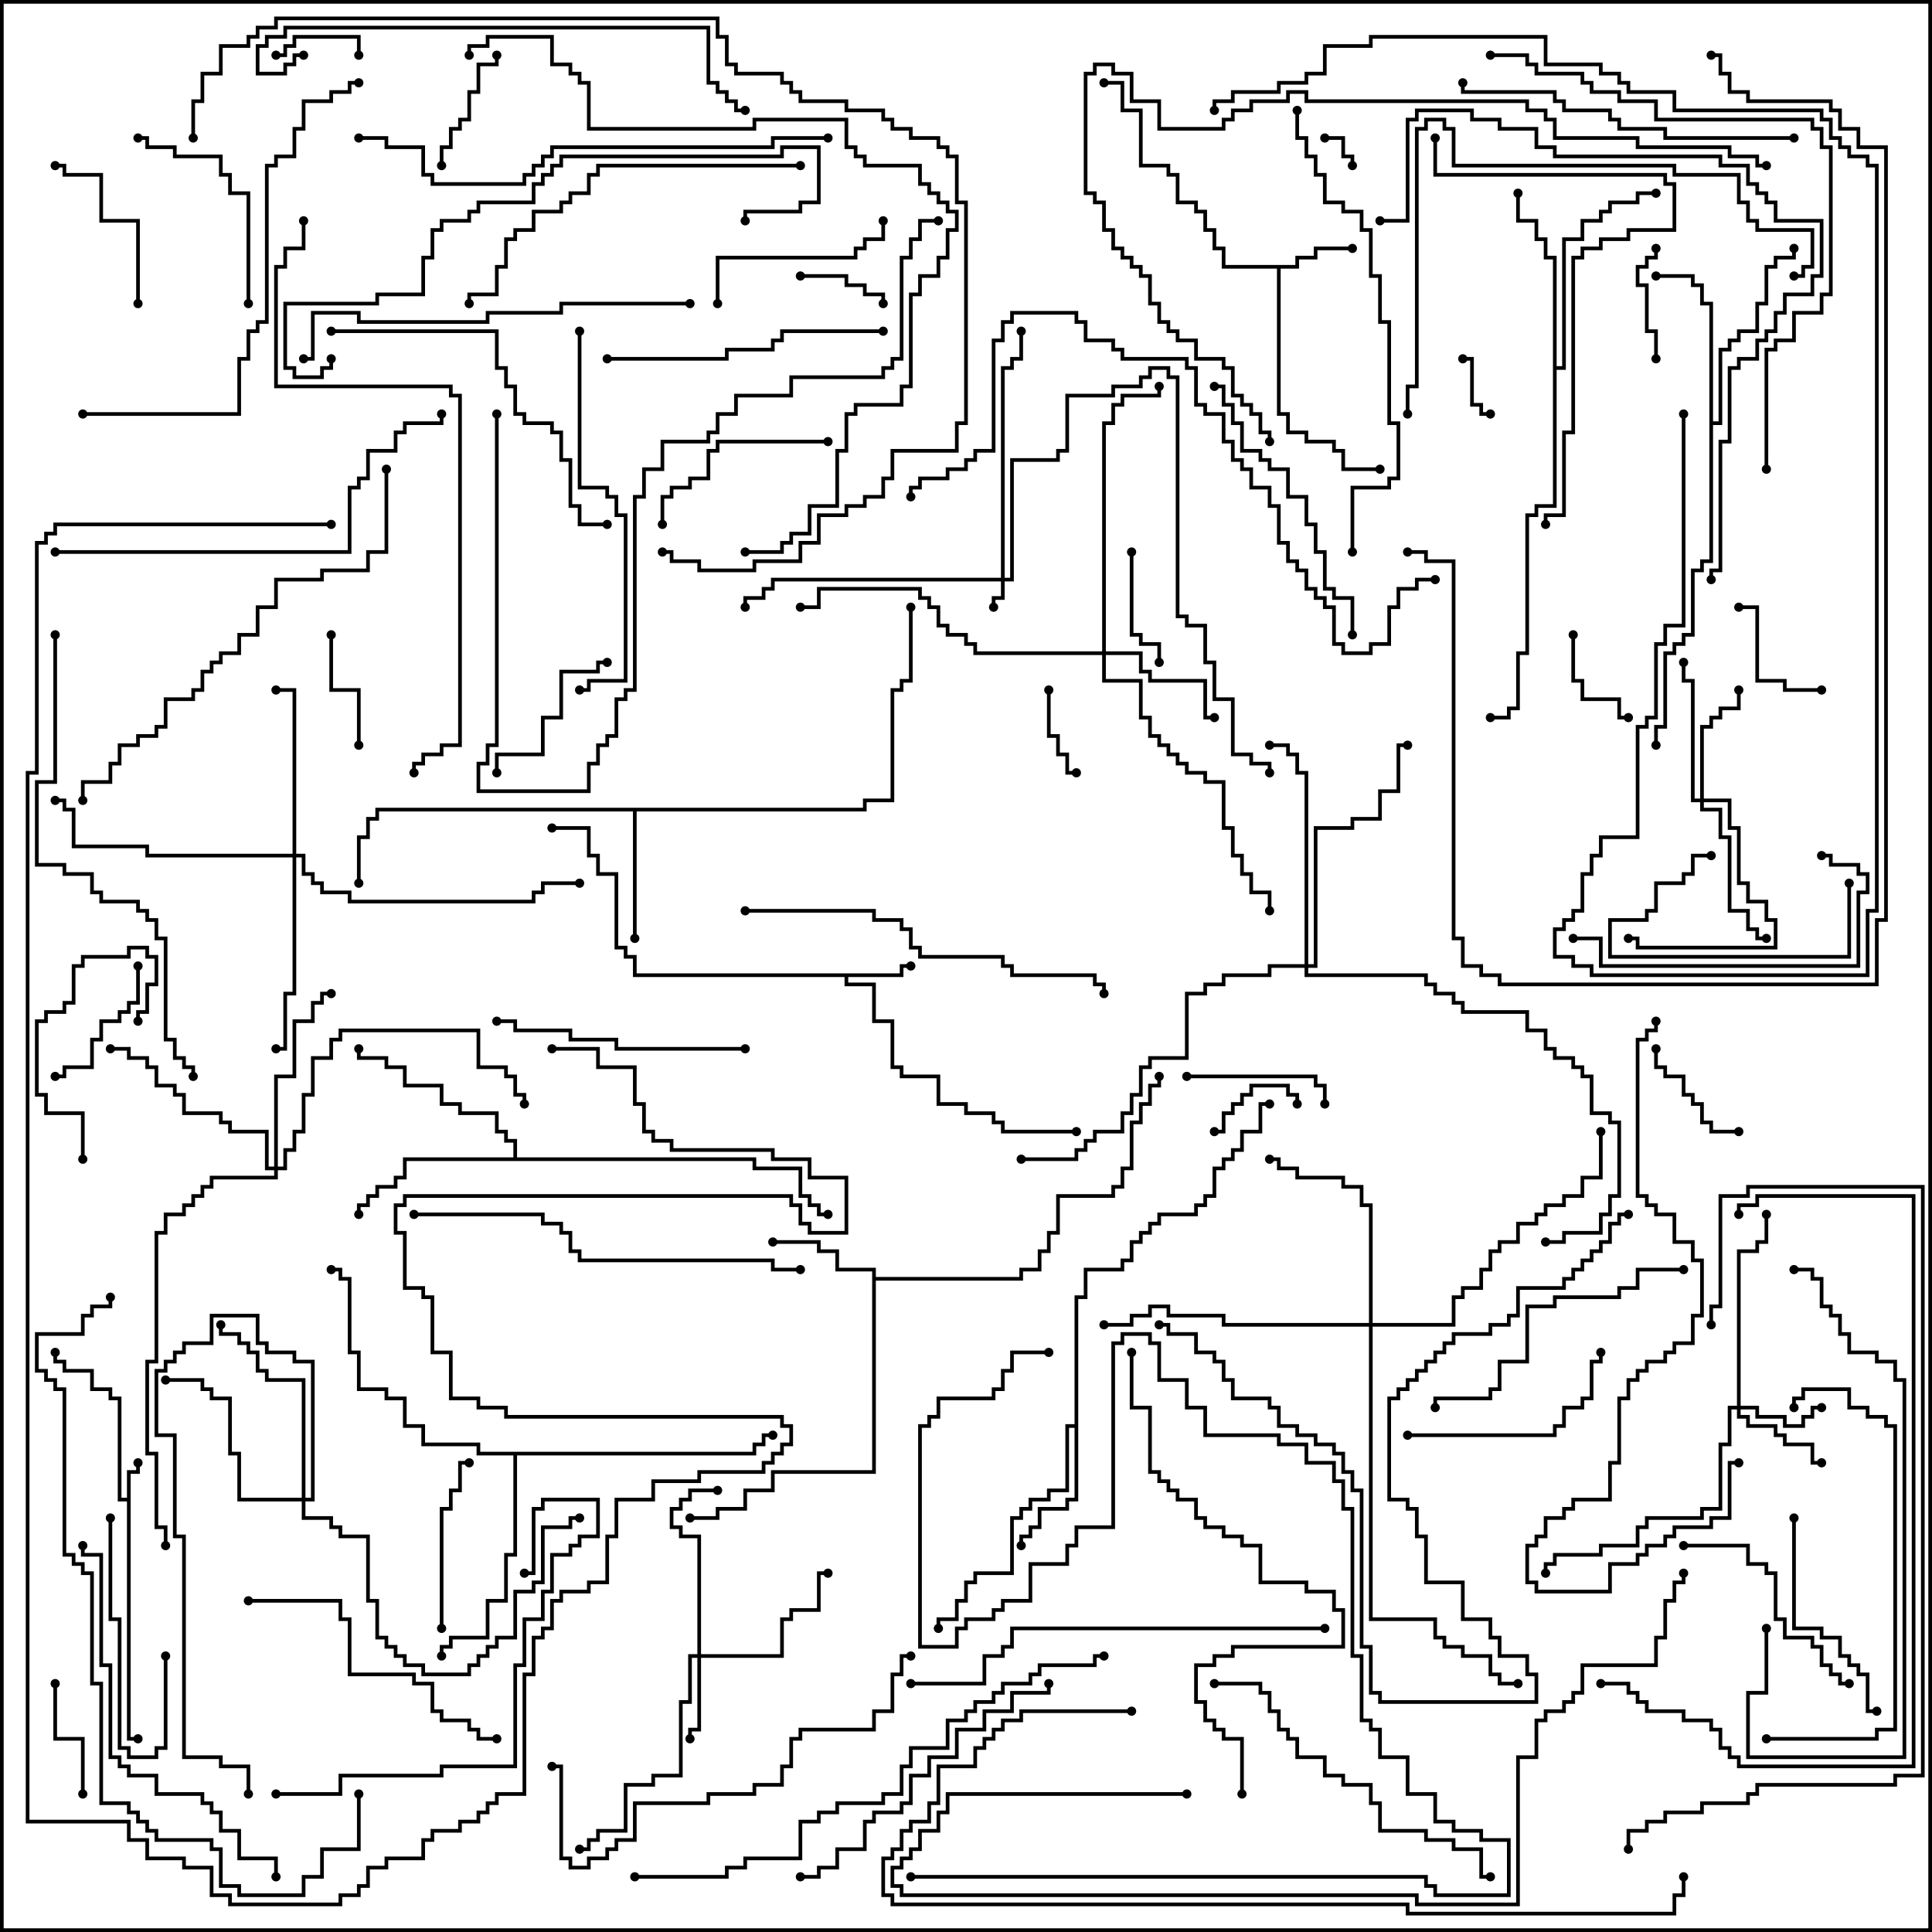 <svg version="1.1" width="105" height="105" xmlns="http://www.w3.org/2000/svg"><path d="M6.9,81.4L6.9,79.9L7.4,79.9L7.4,79.5L7.6,79.5L7.6,80.1L7.1,80.1L7.1,94.4L7.5,94.4L7.5,94.6L6.9,94.6L6.9,81.6L6.4,81.6L6.4,76.1L5.9,76.1L5.9,75.6L4.9,75.6L4.9,74.6L3.4,74.6L3.4,74.1L2.9,74.1L2.9,73.5L3.1,73.5L3.1,73.9L3.6,73.9L3.6,74.4L5.1,74.4L5.1,75.4L6.1,75.4L6.1,75.9L6.6,75.9L6.6,81.4z" stroke="none"/><path d="M48.9,52.9L48.9,52.4L49.5,52.4L49.5,52.6L49.1,52.6L49.1,53.1L46.1,53.1L46.1,53.4L47.6,53.4L47.6,55.4L48.6,55.4L48.6,57.9L49.1,57.9L49.1,58.4L51.1,58.4L51.1,59.9L52.6,59.9L52.6,60.4L54.1,60.4L54.1,60.9L54.6,60.9L54.6,61.4L58.5,61.4L58.5,61.6L54.4,61.6L54.4,61.1L53.9,61.1L53.9,60.6L52.4,60.6L52.4,60.1L50.9,60.1L50.9,58.6L48.9,58.6L48.9,58.1L48.4,58.1L48.4,55.6L47.4,55.6L47.4,53.6L45.9,53.6L45.9,53.1L34.4,53.1L34.4,52.1L33.9,52.1L33.9,51.6L33.4,51.6L33.4,47.6L32.4,47.6L32.4,46.6L31.9,46.6L31.9,45.1L30,45.1L30,44.9L32.1,44.9L32.1,46.4L32.6,46.4L32.6,47.4L33.6,47.4L33.6,51.4L34.1,51.4L34.1,51.9L34.6,51.9L34.6,52.9z" stroke="none"/><path d="M70.4,14.4L70.4,13.9L71.4,13.9L71.4,13.4L73.5,13.4L73.5,13.6L71.6,13.6L71.6,14.1L70.6,14.1L70.6,14.6L69.6,14.6L69.6,22.4L70.1,22.4L70.1,23.4L71.1,23.4L71.1,23.9L72.6,23.9L72.6,24.4L73.1,24.4L73.1,25.4L75,25.4L75,25.6L72.9,25.6L72.9,24.6L72.4,24.6L72.4,24.1L70.9,24.1L70.9,23.6L69.9,23.6L69.9,22.6L69.4,22.6L69.4,14.6L66.4,14.6L66.4,13.6L65.9,13.6L65.9,12.6L65.4,12.6L65.4,11.6L64.9,11.6L64.9,11.1L63.9,11.1L63.9,9.6L63.4,9.6L63.4,9.1L61.9,9.1L61.9,6.1L60.9,6.1L60.9,4.6L60,4.6L60,4.4L61.1,4.4L61.1,5.9L62.1,5.9L62.1,8.9L63.6,8.9L63.6,9.4L64.1,9.4L64.1,10.9L65.1,10.9L65.1,11.4L65.6,11.4L65.6,12.4L66.1,12.4L66.1,13.4L66.6,13.4L66.6,14.4z" stroke="none"/><path d="M47.4,69.1L45.4,69.1L45.4,68.1L44.4,68.1L44.4,67.6L42,67.6L42,67.4L44.6,67.4L44.6,67.9L45.6,67.9L45.6,68.9L47.6,68.9L47.6,69.4L55.4,69.4L55.4,68.9L56.4,68.9L56.4,67.9L56.9,67.9L56.9,66.9L57.4,66.9L57.4,64.9L60.4,64.9L60.4,64.4L60.9,64.4L60.9,63.4L61.4,63.4L61.4,60.9L61.9,60.9L61.9,59.9L62.4,59.9L62.4,58.9L62.9,58.9L62.9,58.5L63.1,58.5L63.1,59.1L62.6,59.1L62.6,60.1L62.1,60.1L62.1,61.1L61.6,61.1L61.6,63.6L61.1,63.6L61.1,64.6L60.6,64.6L60.6,65.1L57.6,65.1L57.6,67.1L57.1,67.1L57.1,68.1L56.6,68.1L56.6,69.1L55.6,69.1L55.6,69.6L47.6,69.6L47.6,80.1L42.1,80.1L42.1,81.1L40.6,81.1L40.6,82.1L39.1,82.1L39.1,82.6L37.5,82.6L37.5,82.4L38.9,82.4L38.9,81.9L40.4,81.9L40.4,80.9L41.9,80.9L41.9,79.9L47.4,79.9z" stroke="none"/><path d="M46.9,43.9L46.9,43.4L48.4,43.4L48.4,37.4L48.9,37.4L48.9,36.9L49.4,36.9L49.4,33L49.6,33L49.6,37.1L49.1,37.1L49.1,37.6L48.6,37.6L48.6,43.6L47.1,43.6L47.1,44.1L34.6,44.1L34.6,51L34.4,51L34.4,44.1L20.6,44.1L20.6,44.6L20.1,44.6L20.1,45.6L19.6,45.6L19.6,48L19.4,48L19.4,45.4L19.9,45.4L19.9,44.4L20.4,44.4L20.4,43.9z" stroke="none"/><path d="M58.4,77.4L58.4,70.4L58.9,70.4L58.9,68.9L60.9,68.9L60.9,68.4L61.4,68.4L61.4,67.4L61.9,67.4L61.9,66.9L62.4,66.9L62.4,66.4L62.9,66.4L62.9,65.9L64.9,65.9L64.9,65.4L65.4,65.4L65.4,64.9L65.9,64.9L65.9,63.4L66.4,63.4L66.4,62.9L66.9,62.9L66.9,62.4L67.4,62.4L67.4,61.4L68.4,61.4L68.4,59.9L69,59.9L69,60.1L68.6,60.1L68.6,61.6L67.6,61.6L67.6,62.6L67.1,62.6L67.1,63.1L66.6,63.1L66.6,63.6L66.1,63.6L66.1,65.1L65.6,65.1L65.6,65.6L65.1,65.6L65.1,66.1L63.1,66.1L63.1,66.6L62.6,66.6L62.6,67.1L62.1,67.1L62.1,67.6L61.6,67.6L61.6,68.6L61.1,68.6L61.1,69.1L59.1,69.1L59.1,70.6L58.6,70.6L58.6,81.6L58.1,81.6L58.1,82.1L56.6,82.1L56.6,83.1L56.1,83.1L56.1,83.6L55.6,83.6L55.6,84L55.4,84L55.4,83.4L55.9,83.4L55.9,82.9L56.4,82.9L56.4,81.9L57.9,81.9L57.9,81.4L58.4,81.4L58.4,77.6L58.1,77.6L58.1,81.1L57.1,81.1L57.1,81.6L56.1,81.6L56.1,82.1L55.6,82.1L55.6,82.6L55.1,82.6L55.1,85.6L53.1,85.6L53.1,86.1L52.6,86.1L52.6,87.1L52.1,87.1L52.1,88.1L51.1,88.1L51.1,88.5L50.9,88.5L50.9,87.9L51.9,87.9L51.9,86.9L52.4,86.9L52.4,85.9L52.9,85.9L52.9,85.4L54.9,85.4L54.9,82.4L55.4,82.4L55.4,81.9L55.9,81.9L55.9,81.4L56.9,81.4L56.9,80.9L57.9,80.9L57.9,77.4z" stroke="none"/><path d="M92.9,16.6L92.4,16.6L92.4,15.6L91.9,15.6L91.9,15.1L90,15.1L90,14.9L92.1,14.9L92.1,15.4L92.6,15.4L92.6,16.4L93.1,16.4L93.1,22.9L93.4,22.9L93.4,18.9L93.9,18.9L93.9,18.4L94.4,18.4L94.4,17.9L95.4,17.9L95.4,16.4L95.9,16.4L95.9,14.4L96.4,14.4L96.4,13.9L97.4,13.9L97.4,13.5L97.6,13.5L97.6,14.1L96.6,14.1L96.6,14.6L96.1,14.6L96.1,16.6L95.6,16.6L95.6,18.1L94.6,18.1L94.6,18.6L94.1,18.6L94.1,19.1L93.6,19.1L93.6,23.1L93.1,23.1L93.1,30.6L92.6,30.6L92.6,31.1L92.1,31.1L92.1,34.6L91.6,34.6L91.6,35.1L91.1,35.1L91.1,35.6L90.6,35.6L90.6,39.6L90.1,39.6L90.1,40.5L89.9,40.5L89.9,39.4L90.4,39.4L90.4,35.4L90.9,35.4L90.9,34.9L91.4,34.9L91.4,34.4L91.9,34.4L91.9,30.9L92.4,30.9L92.4,30.4L92.9,30.4z" stroke="none"/><path d="M27.9,62.9L27.9,62.1L27.4,62.1L27.4,61.6L26.9,61.6L26.9,60.6L24.9,60.6L24.9,60.1L23.9,60.1L23.9,59.1L21.9,59.1L21.9,58.1L20.9,58.1L20.9,57.6L19.4,57.6L19.4,57L19.6,57L19.6,57.4L21.1,57.4L21.1,57.9L22.1,57.9L22.1,58.9L24.1,58.9L24.1,59.9L25.1,59.9L25.1,60.4L27.1,60.4L27.1,61.4L27.6,61.4L27.6,61.9L28.1,61.9L28.1,62.9L41.1,62.9L41.1,63.4L43.6,63.4L43.6,64.9L44.1,64.9L44.1,65.4L44.6,65.4L44.6,65.9L45,65.9L45,66.1L44.4,66.1L44.4,65.6L43.9,65.6L43.9,65.1L43.4,65.1L43.4,63.6L40.9,63.6L40.9,63.1L22.1,63.1L22.1,64.1L21.6,64.1L21.6,64.6L20.6,64.6L20.6,65.1L20.1,65.1L20.1,65.6L19.6,65.6L19.6,66L19.4,66L19.4,65.4L19.9,65.4L19.9,64.9L20.4,64.9L20.4,64.4L21.4,64.4L21.4,63.9L21.9,63.9L21.9,62.9z" stroke="none"/><path d="M84.4,14.1L83.9,14.1L83.9,13.1L83.4,13.1L83.4,12.1L82.4,12.1L82.4,10.5L82.6,10.5L82.6,11.9L83.6,11.9L83.6,12.9L84.1,12.9L84.1,13.9L84.6,13.9L84.6,19.9L84.9,19.9L84.9,12.9L85.9,12.9L85.9,11.9L86.9,11.9L86.9,11.4L87.4,11.4L87.4,10.9L88.9,10.9L88.9,10.4L90,10.4L90,10.6L89.1,10.6L89.1,11.1L87.6,11.1L87.6,11.6L87.1,11.6L87.1,12.1L86.1,12.1L86.1,13.1L85.1,13.1L85.1,20.1L84.6,20.1L84.6,27.6L83.6,27.6L83.6,28.1L83.1,28.1L83.1,35.6L82.6,35.6L82.6,38.6L82.1,38.6L82.1,39.1L81,39.1L81,38.9L81.9,38.9L81.9,38.4L82.4,38.4L82.4,35.4L82.9,35.4L82.9,27.9L83.4,27.9L83.4,27.4L84.4,27.4z" stroke="none"/><path d="M40.9,78.9L40.9,78.4L41.4,78.4L41.4,77.9L42,77.9L42,78.1L41.6,78.1L41.6,78.6L41.1,78.6L41.1,79.1L28.1,79.1L28.1,84.6L27.6,84.6L27.6,87.1L26.6,87.1L26.6,89.1L24.6,89.1L24.6,89.6L24.1,89.6L24.1,90L23.9,90L23.9,89.4L24.4,89.4L24.4,88.9L26.4,88.9L26.4,86.9L27.4,86.9L27.4,84.4L27.9,84.4L27.9,79.1L25.9,79.1L25.9,78.6L22.9,78.6L22.9,77.6L21.9,77.6L21.9,76.1L20.9,76.1L20.9,75.6L19.4,75.6L19.4,73.6L18.9,73.6L18.9,69.6L18.4,69.6L18.4,69.1L18,69.1L18,68.9L18.6,68.9L18.6,69.4L19.1,69.4L19.1,73.4L19.6,73.4L19.6,75.4L21.1,75.4L21.1,75.9L22.1,75.9L22.1,77.4L23.1,77.4L23.1,78.4L26.1,78.4L26.1,78.9z" stroke="none"/><path d="M54.4,31.4L54.4,19.9L54.9,19.9L54.9,19.4L55.4,19.4L55.4,18L55.6,18L55.6,19.6L55.1,19.6L55.1,20.1L54.6,20.1L54.6,31.4L54.9,31.4L54.9,24.9L57.4,24.9L57.4,24.4L57.9,24.4L57.9,21.4L60.4,21.4L60.4,20.9L61.9,20.9L61.9,20.4L62.4,20.4L62.4,19.9L63.6,19.9L63.6,20.4L64.1,20.4L64.1,33.4L64.6,33.4L64.6,33.9L65.6,33.9L65.6,35.9L66.1,35.9L66.1,37.9L67.1,37.9L67.1,40.9L68.1,40.9L68.1,41.4L69.1,41.4L69.1,42L68.9,42L68.9,41.6L67.9,41.6L67.9,41.1L66.9,41.1L66.9,38.1L65.9,38.1L65.9,36.1L65.4,36.1L65.4,34.1L64.4,34.1L64.4,33.6L63.9,33.6L63.9,20.6L63.4,20.6L63.4,20.1L62.6,20.1L62.6,20.6L62.1,20.6L62.1,21.1L60.6,21.1L60.6,21.6L58.1,21.6L58.1,24.6L57.6,24.6L57.6,25.1L55.1,25.1L55.1,31.6L54.6,31.6L54.6,32.6L54.1,32.6L54.1,33L53.9,33L53.9,32.4L54.4,32.4L54.4,31.6L42.1,31.6L42.1,32.1L41.6,32.1L41.6,32.6L40.6,32.6L40.6,33L40.4,33L40.4,32.4L41.4,32.4L41.4,31.9L41.9,31.9L41.9,31.4z" stroke="none"/><path d="M94.4,76.4L94.4,67.9L95.4,67.9L95.4,67.4L95.9,67.4L95.9,66L96.1,66L96.1,67.6L95.6,67.6L95.6,68.1L94.6,68.1L94.6,76.4L95.6,76.4L95.6,76.9L97.1,76.9L97.1,77.4L97.9,77.4L97.9,76.9L98.4,76.9L98.4,76.4L99,76.4L99,76.6L98.6,76.6L98.6,77.1L98.1,77.1L98.1,77.6L96.9,77.6L96.9,77.1L95.4,77.1L95.4,76.6L94.6,76.6L94.6,76.9L95.1,76.9L95.1,77.4L96.6,77.4L96.6,77.9L97.1,77.9L97.1,78.4L98.6,78.4L98.6,79.4L99,79.4L99,79.6L98.4,79.6L98.4,78.6L96.9,78.6L96.9,78.1L96.4,78.1L96.4,77.6L94.9,77.6L94.9,77.1L94.4,77.1L94.4,76.6L94.1,76.6L94.1,78.6L93.6,78.6L93.6,82.1L92.6,82.1L92.6,82.6L89.6,82.6L89.6,83.1L89.1,83.1L89.1,84.1L87.1,84.1L87.1,84.6L84.6,84.6L84.6,85.1L84.1,85.1L84.1,85.5L83.9,85.5L83.9,84.9L84.4,84.9L84.4,84.4L86.9,84.4L86.9,83.9L88.9,83.9L88.9,82.9L89.4,82.9L89.4,82.4L92.4,82.4L92.4,81.9L93.4,81.9L93.4,78.4L93.9,78.4L93.9,76.4z" stroke="none"/><path d="M37.9,89.9L37.9,83.6L36.9,83.6L36.9,83.1L36.4,83.1L36.4,81.9L36.9,81.9L36.9,81.4L37.4,81.4L37.4,80.9L39,80.9L39,81.1L37.6,81.1L37.6,81.6L37.1,81.6L37.1,82.1L36.6,82.1L36.6,82.9L37.1,82.9L37.1,83.4L38.1,83.4L38.1,89.9L42.4,89.9L42.4,87.9L42.9,87.9L42.9,87.4L44.4,87.4L44.4,85.4L45,85.4L45,85.6L44.6,85.6L44.6,87.6L43.1,87.6L43.1,88.1L42.6,88.1L42.6,90.1L38.1,90.1L38.1,94.1L37.6,94.1L37.6,94.5L37.4,94.5L37.4,93.9L37.9,93.9L37.9,90.1L37.6,90.1L37.6,92.6L37.1,92.6L37.1,96.6L35.6,96.6L35.6,97.1L34.1,97.1L34.1,99.6L32.6,99.6L32.6,100.1L32.1,100.1L32.1,100.6L31.5,100.6L31.5,100.4L31.9,100.4L31.9,99.9L32.4,99.9L32.4,99.4L33.9,99.4L33.9,96.9L35.4,96.9L35.4,96.4L36.9,96.4L36.9,92.4L37.4,92.4L37.4,89.9z" stroke="none"/><path d="M92.4,43.4L92.4,39.4L92.9,39.4L92.9,38.9L93.4,38.9L93.4,38.4L94.4,38.4L94.4,37.5L94.6,37.5L94.6,38.6L93.6,38.6L93.6,39.1L93.1,39.1L93.1,39.6L92.6,39.6L92.6,43.4L94.1,43.4L94.1,44.9L94.6,44.9L94.6,47.9L95.1,47.9L95.1,48.9L96.1,48.9L96.1,49.9L96.6,49.9L96.6,51.6L88.9,51.6L88.9,51.1L88.5,51.1L88.5,50.9L89.1,50.9L89.1,51.4L96.4,51.4L96.4,50.1L95.9,50.1L95.9,49.1L94.9,49.1L94.9,48.1L94.4,48.1L94.4,45.1L93.9,45.1L93.9,43.6L92.6,43.6L92.6,43.9L93.6,43.9L93.6,45.4L94.1,45.4L94.1,49.4L95.1,49.4L95.1,50.4L95.6,50.4L95.6,50.9L96,50.9L96,51.1L95.4,51.1L95.4,50.6L94.9,50.6L94.9,49.6L93.9,49.6L93.9,45.6L93.4,45.6L93.4,44.1L92.4,44.1L92.4,43.6L91.9,43.6L91.9,37.1L91.4,37.1L91.4,36L91.6,36L91.6,36.9L92.1,36.9L92.1,43.4z" stroke="none"/><path d="M59.9,35.4L59.9,22.9L60.4,22.9L60.4,21.9L60.9,21.9L60.9,21.4L62.9,21.4L62.9,21L63.1,21L63.1,21.6L61.1,21.6L61.1,22.1L60.6,22.1L60.6,23.1L60.1,23.1L60.1,35.4L62.1,35.4L62.1,36.4L62.6,36.4L62.6,36.9L65.6,36.9L65.6,38.9L66,38.9L66,39.1L65.4,39.1L65.4,37.1L62.4,37.1L62.4,36.6L61.9,36.6L61.9,35.6L60.1,35.6L60.1,36.9L62.1,36.9L62.1,38.9L62.6,38.9L62.6,39.9L63.1,39.9L63.1,40.4L63.6,40.4L63.6,40.9L64.1,40.9L64.1,41.4L64.6,41.4L64.6,41.9L65.6,41.9L65.6,42.4L66.6,42.4L66.6,44.9L67.1,44.9L67.1,46.4L67.6,46.4L67.6,47.4L68.1,47.4L68.1,48.4L69.1,48.4L69.1,49.5L68.9,49.5L68.9,48.6L67.9,48.6L67.9,47.6L67.4,47.6L67.4,46.6L66.9,46.6L66.9,45.1L66.4,45.1L66.4,42.6L65.4,42.6L65.4,42.1L64.4,42.1L64.4,41.6L63.9,41.6L63.9,41.1L63.4,41.1L63.4,40.6L62.9,40.6L62.9,40.1L62.4,40.1L62.4,39.1L61.9,39.1L61.9,37.1L59.9,37.1L59.9,35.6L52.9,35.6L52.9,35.1L52.4,35.1L52.4,34.6L51.4,34.6L51.4,34.1L50.9,34.1L50.9,33.1L50.4,33.1L50.4,32.6L49.9,32.6L49.9,32.1L44.6,32.1L44.6,33.1L43.5,33.1L43.5,32.9L44.4,32.9L44.4,31.9L50.1,31.9L50.1,32.4L50.6,32.4L50.6,32.9L51.1,32.9L51.1,33.9L51.6,33.9L51.6,34.4L52.6,34.4L52.6,34.9L53.1,34.9L53.1,35.4z" stroke="none"/><path d="M15.9,46.4L15.9,37.6L15,37.6L15,37.4L16.1,37.4L16.1,46.4L16.6,46.4L16.6,47.4L17.1,47.4L17.1,47.9L17.6,47.9L17.6,48.4L19.1,48.4L19.1,48.9L28.9,48.9L28.9,48.4L29.4,48.4L29.4,47.9L31.5,47.9L31.5,48.1L29.6,48.1L29.6,48.6L29.1,48.6L29.1,49.1L18.9,49.1L18.9,48.6L17.4,48.6L17.4,48.1L16.9,48.1L16.9,47.6L16.4,47.6L16.4,46.6L16.1,46.6L16.1,54.1L15.6,54.1L15.6,57.1L15,57.1L15,56.9L15.4,56.9L15.4,53.9L15.9,53.9L15.9,46.6L7.9,46.6L7.9,46.1L3.9,46.1L3.9,44.1L3.4,44.1L3.4,43.6L3,43.6L3,43.4L3.6,43.4L3.6,43.9L4.1,43.9L4.1,45.9L8.1,45.9L8.1,46.4z" stroke="none"/><path d="M16.4,81.4L16.4,75.1L14.4,75.1L14.4,74.6L13.9,74.6L13.9,73.6L13.4,73.6L13.4,73.1L12.9,73.1L12.9,72.6L11.9,72.6L11.9,72L12.1,72L12.1,72.4L13.1,72.4L13.1,72.9L13.6,72.9L13.6,73.4L14.1,73.4L14.1,74.4L14.6,74.4L14.6,74.9L16.6,74.9L16.6,81.4L16.9,81.4L16.9,74.1L15.9,74.1L15.9,73.6L14.4,73.6L14.4,73.1L13.9,73.1L13.9,71.6L11.6,71.6L11.6,73.1L10.1,73.1L10.1,73.6L9.6,73.6L9.6,74.1L9.1,74.1L9.1,74.6L8.6,74.6L8.6,77.9L9.6,77.9L9.6,83.4L10.1,83.4L10.1,95.4L12.1,95.4L12.1,95.9L13.6,95.9L13.6,97.5L13.4,97.5L13.4,96.1L11.9,96.1L11.9,95.6L9.9,95.6L9.9,83.6L9.4,83.6L9.4,78.1L8.4,78.1L8.4,74.4L8.9,74.4L8.9,73.9L9.4,73.9L9.4,73.4L9.9,73.4L9.9,72.9L11.4,72.9L11.4,71.4L14.1,71.4L14.1,72.9L14.6,72.9L14.6,73.4L16.1,73.4L16.1,73.9L17.1,73.9L17.1,81.6L16.6,81.6L16.6,82.4L18.1,82.4L18.1,82.9L18.6,82.9L18.6,83.4L20.1,83.4L20.1,86.9L20.6,86.9L20.6,88.9L21.1,88.9L21.1,89.4L21.6,89.4L21.6,89.9L22.1,89.9L22.1,90.4L23.1,90.4L23.1,90.9L25.4,90.9L25.4,90.4L25.9,90.4L25.9,89.9L26.4,89.9L26.4,89.4L26.9,89.4L26.9,88.9L27.9,88.9L27.9,86.4L28.9,86.4L28.9,85.9L29.4,85.9L29.4,82.9L30.9,82.9L30.9,82.4L31.5,82.4L31.5,82.6L31.1,82.6L31.1,83.1L29.6,83.1L29.6,86.1L29.1,86.1L29.1,86.6L28.1,86.6L28.1,89.1L27.1,89.1L27.1,89.6L26.6,89.6L26.6,90.1L26.1,90.1L26.1,90.6L25.6,90.6L25.6,91.1L22.9,91.1L22.9,90.6L21.9,90.6L21.9,90.1L21.4,90.1L21.4,89.6L20.9,89.6L20.9,89.1L20.4,89.1L20.4,87.1L19.9,87.1L19.9,83.6L18.4,83.6L18.4,83.1L17.9,83.1L17.9,82.6L16.4,82.6L16.4,81.6L12.9,81.6L12.9,79.1L12.4,79.1L12.4,76.1L11.4,76.1L11.4,75.6L10.9,75.6L10.9,75.1L9,75.1L9,74.9L11.1,74.9L11.1,75.4L11.6,75.4L11.6,75.9L12.6,75.9L12.6,78.9L13.1,78.9L13.1,81.4z" stroke="none"/><path d="M14.9,63.4L14.9,58.4L15.9,58.4L15.9,55.4L16.9,55.4L16.9,54.4L17.4,54.4L17.4,53.9L18,53.9L18,54.1L17.6,54.1L17.6,54.6L17.1,54.6L17.1,55.6L16.1,55.6L16.1,58.6L15.1,58.6L15.1,63.4L15.4,63.4L15.4,62.4L15.9,62.4L15.9,61.4L16.4,61.4L16.4,59.4L16.9,59.4L16.9,57.4L17.9,57.4L17.9,56.4L18.4,56.4L18.4,55.9L26.1,55.9L26.1,57.9L27.6,57.9L27.6,58.4L28.1,58.4L28.1,59.4L28.6,59.4L28.6,60L28.4,60L28.4,59.6L27.9,59.6L27.9,58.6L27.4,58.6L27.4,58.1L25.9,58.1L25.9,56.1L18.6,56.1L18.6,56.6L18.1,56.6L18.1,57.6L17.1,57.6L17.1,59.6L16.6,59.6L16.6,61.6L16.1,61.6L16.1,62.6L15.6,62.6L15.6,63.6L15.1,63.6L15.1,64.1L11.6,64.1L11.6,64.6L11.1,64.6L11.1,65.1L10.6,65.1L10.6,65.6L10.1,65.6L10.1,66.1L9.1,66.1L9.1,67.1L8.6,67.1L8.6,74.1L8.1,74.1L8.1,78.9L8.6,78.9L8.6,82.9L9.1,82.9L9.1,84L8.9,84L8.9,83.1L8.4,83.1L8.4,79.1L7.9,79.1L7.9,73.9L8.4,73.9L8.4,66.9L8.9,66.9L8.9,65.9L9.9,65.9L9.9,65.4L10.4,65.4L10.4,64.9L10.9,64.9L10.9,64.4L11.4,64.4L11.4,63.9L14.9,63.9L14.9,63.6L14.4,63.6L14.4,61.6L12.4,61.6L12.4,61.1L11.9,61.1L11.9,60.6L9.9,60.6L9.9,59.6L9.4,59.6L9.4,59.1L8.4,59.1L8.4,58.1L7.9,58.1L7.9,57.6L6.9,57.6L6.9,57.1L6,57.1L6,56.9L7.1,56.9L7.1,57.4L8.1,57.4L8.1,57.9L8.6,57.9L8.6,58.9L9.6,58.9L9.6,59.4L10.1,59.4L10.1,60.4L12.1,60.4L12.1,60.9L12.6,60.9L12.6,61.4L14.6,61.4L14.6,63.4z" stroke="none"/><path d="M74.4,71.9L74.4,65.6L73.9,65.6L73.9,64.6L72.9,64.6L72.9,64.1L70.4,64.1L70.4,63.6L69.4,63.6L69.4,63.1L69,63.1L69,62.9L69.6,62.9L69.6,63.4L70.6,63.4L70.6,63.9L73.1,63.9L73.1,64.4L74.1,64.4L74.1,65.4L74.6,65.4L74.6,71.9L78.9,71.9L78.9,70.4L79.4,70.4L79.4,69.9L80.4,69.9L80.4,68.9L80.9,68.9L80.9,67.9L81.4,67.9L81.4,67.4L82.4,67.4L82.4,66.4L83.4,66.4L83.4,65.9L83.9,65.9L83.9,65.4L84.9,65.4L84.9,64.9L85.9,64.9L85.9,63.9L86.9,63.9L86.9,61.5L87.1,61.5L87.1,64.1L86.1,64.1L86.1,65.1L85.1,65.1L85.1,65.6L84.1,65.6L84.1,66.1L83.6,66.1L83.6,66.6L82.6,66.6L82.6,67.6L81.6,67.6L81.6,68.1L81.1,68.1L81.1,69.1L80.6,69.1L80.6,70.1L79.6,70.1L79.6,70.6L79.1,70.6L79.1,72.1L74.6,72.1L74.6,87.9L78.1,87.9L78.1,88.9L78.6,88.9L78.6,89.4L79.6,89.4L79.6,89.9L81.1,89.9L81.1,90.9L81.6,90.9L81.6,91.4L82.5,91.4L82.5,91.6L81.4,91.6L81.4,91.1L80.9,91.1L80.9,90.1L79.4,90.1L79.4,89.6L78.4,89.6L78.4,89.1L77.9,89.1L77.9,88.1L74.4,88.1L74.4,72.1L66.4,72.1L66.4,71.6L63.4,71.6L63.4,71.1L62.6,71.1L62.6,71.6L61.6,71.6L61.6,72.1L60,72.1L60,71.9L61.4,71.9L61.4,71.4L62.4,71.4L62.4,70.9L63.6,70.9L63.6,71.4L66.6,71.4L66.6,71.9z" stroke="none"/><path d="M70.9,52.4L70.9,42.1L70.4,42.1L70.4,41.1L69.9,41.1L69.9,40.6L69,40.6L69,40.4L70.1,40.4L70.1,40.9L70.6,40.9L70.6,41.9L71.1,41.9L71.1,52.4L71.4,52.4L71.4,44.9L73.4,44.9L73.4,44.4L74.9,44.4L74.9,42.9L75.9,42.9L75.9,40.4L76.5,40.4L76.5,40.6L76.1,40.6L76.1,43.1L75.1,43.1L75.1,44.6L73.6,44.6L73.6,45.1L71.6,45.1L71.6,52.6L71.1,52.6L71.1,52.9L77.6,52.9L77.6,53.4L78.1,53.4L78.1,53.9L79.1,53.9L79.1,54.4L79.6,54.4L79.6,54.9L83.1,54.9L83.1,55.9L84.1,55.9L84.1,56.9L84.6,56.9L84.6,57.4L85.6,57.4L85.6,57.9L86.1,57.9L86.1,58.4L86.6,58.4L86.6,60.4L87.6,60.4L87.6,60.9L88.1,60.9L88.1,65.1L87.6,65.1L87.6,66.1L87.1,66.1L87.1,67.1L85.1,67.1L85.1,67.6L84,67.6L84,67.4L84.9,67.4L84.9,66.9L86.9,66.9L86.9,65.9L87.4,65.9L87.4,64.9L87.9,64.9L87.9,61.1L87.4,61.1L87.4,60.6L86.4,60.6L86.4,58.6L85.9,58.6L85.9,58.1L85.4,58.1L85.4,57.6L84.4,57.6L84.4,57.1L83.9,57.1L83.9,56.1L82.9,56.1L82.9,55.1L79.4,55.1L79.4,54.6L78.9,54.6L78.9,54.1L77.9,54.1L77.9,53.6L77.4,53.6L77.4,53.1L70.9,53.1L70.9,52.6L69.1,52.6L69.1,53.1L66.6,53.1L66.6,53.6L65.6,53.6L65.6,54.1L64.6,54.1L64.6,57.6L62.6,57.6L62.6,58.1L62.1,58.1L62.1,59.6L61.6,59.6L61.6,60.6L61.1,60.6L61.1,61.6L59.6,61.6L59.6,62.1L59.1,62.1L59.1,62.6L58.6,62.6L58.6,63.1L55.5,63.1L55.5,62.9L58.4,62.9L58.4,62.4L58.9,62.4L58.9,61.9L59.4,61.9L59.4,61.4L60.9,61.4L60.9,60.4L61.4,60.4L61.4,59.4L61.9,59.4L61.9,57.9L62.4,57.9L62.4,57.4L64.4,57.4L64.4,53.9L65.4,53.9L65.4,53.4L66.4,53.4L66.4,52.9L68.9,52.9L68.9,52.4z" stroke="none"/><path d="M72,7.6L72,7.4L73.1,7.4L73.1,8.4L73.6,8.4L73.6,9L73.4,9L73.4,8.6L72.9,8.6L72.9,7.6z" stroke="none"/><path d="M81,22.4L81,22.6L80.4,22.6L80.4,22.1L79.9,22.1L79.9,19.6L79.5,19.6L79.5,19.4L80.1,19.4L80.1,21.9L80.6,21.9L80.6,22.4z" stroke="none"/><path d="M19.6,3L19.4,3L19.4,2.1L16.1,2.1L16.1,2.6L15.6,2.6L15.6,3.1L15,3.1L15,2.9L15.4,2.9L15.4,2.4L15.9,2.4L15.9,1.9L19.6,1.9z" stroke="none"/><path d="M48.1,16.5L47.9,16.5L47.9,16.1L46.9,16.1L46.9,15.6L45.9,15.6L45.9,15.1L43.5,15.1L43.5,14.9L46.1,14.9L46.1,15.4L47.1,15.4L47.1,15.9L48.1,15.9z" stroke="none"/><path d="M70.6,60L70.4,60L70.4,59.6L69.9,59.6L69.9,59.1L68.1,59.1L68.1,59.6L67.6,59.6L67.6,60.1L67.1,60.1L67.1,60.6L66.6,60.6L66.6,61.6L66,61.6L66,61.4L66.4,61.4L66.4,60.4L66.9,60.4L66.9,59.9L67.4,59.9L67.4,59.4L67.9,59.4L67.9,58.9L70.1,58.9L70.1,59.4L70.6,59.4z" stroke="none"/><path d="M58.5,41.9L58.5,42.1L57.9,42.1L57.9,41.1L57.4,41.1L57.4,40.1L56.9,40.1L56.9,37.5L57.1,37.5L57.1,39.9L57.6,39.9L57.6,40.9L58.1,40.9L58.1,41.9z" stroke="none"/><path d="M88.5,38.9L88.5,39.1L87.9,39.1L87.9,38.1L85.9,38.1L85.9,37.1L85.4,37.1L85.4,34.5L85.6,34.5L85.6,36.9L86.1,36.9L86.1,37.9L88.1,37.9L88.1,38.9z" stroke="none"/><path d="M90.1,19.5L89.9,19.5L89.9,18.1L89.4,18.1L89.4,15.6L88.9,15.6L88.9,14.4L89.4,14.4L89.4,13.9L89.9,13.9L89.9,13.5L90.1,13.5L90.1,14.1L89.6,14.1L89.6,14.6L89.1,14.6L89.1,15.4L89.6,15.4L89.6,17.9L90.1,17.9z" stroke="none"/><path d="M19.6,40.5L19.4,40.5L19.4,37.6L17.9,37.6L17.9,34.5L18.1,34.5L18.1,37.4L19.6,37.4z" stroke="none"/><path d="M61.4,30L61.6,30L61.6,34.4L62.1,34.4L62.1,34.9L63.1,34.9L63.1,36L62.9,36L62.9,35.1L61.9,35.1L61.9,34.6L61.4,34.6z" stroke="none"/><path d="M4.6,97.5L4.4,97.5L4.4,94.6L2.9,94.6L2.9,91.5L3.1,91.5L3.1,94.4L4.6,94.4z" stroke="none"/><path d="M94.5,61.4L94.5,61.6L92.9,61.6L92.9,61.1L92.4,61.1L92.4,60.1L91.9,60.1L91.9,59.6L91.4,59.6L91.4,58.6L90.4,58.6L90.4,58.1L89.9,58.1L89.9,57L90.1,57L90.1,57.9L90.6,57.9L90.6,58.4L91.6,58.4L91.6,59.4L92.1,59.4L92.1,59.9L92.6,59.9L92.6,60.9L93.1,60.9L93.1,61.4z" stroke="none"/><path d="M99,37.4L99,37.6L96.9,37.6L96.9,37.1L95.4,37.1L95.4,33.1L94.5,33.1L94.5,32.9L95.6,32.9L95.6,36.9L97.1,36.9L97.1,37.4z" stroke="none"/><path d="M24.1,9L23.9,9L23.9,7.9L24.4,7.9L24.4,6.9L24.9,6.9L24.9,6.4L25.4,6.4L25.4,4.9L25.9,4.9L25.9,3.4L26.9,3.4L26.9,3L27.1,3L27.1,3.6L26.1,3.6L26.1,5.1L25.6,5.1L25.6,6.6L25.1,6.6L25.1,7.1L24.6,7.1L24.6,8.1L24.1,8.1z" stroke="none"/><path d="M7.4,52.5L7.6,52.5L7.6,54.6L7.1,54.6L7.1,55.1L6.6,55.1L6.6,55.6L5.6,55.6L5.6,56.6L5.1,56.6L5.1,58.1L3.6,58.1L3.6,58.6L3,58.6L3,58.4L3.4,58.4L3.4,57.9L4.9,57.9L4.9,56.4L5.4,56.4L5.4,55.4L6.4,55.4L6.4,54.9L6.9,54.9L6.9,54.4L7.4,54.4z" stroke="none"/><path d="M100.4,48L100.6,48L100.6,52.1L87.4,52.1L87.4,49.9L89.4,49.9L89.4,49.4L89.9,49.4L89.9,47.9L91.4,47.9L91.4,47.4L91.9,47.4L91.9,46.4L93,46.4L93,46.6L92.1,46.6L92.1,47.6L91.6,47.6L91.6,48.1L90.1,48.1L90.1,49.6L89.6,49.6L89.6,50.1L87.6,50.1L87.6,51.9L100.4,51.9z" stroke="none"/><path d="M64.5,58.6L64.5,58.4L71.6,58.4L71.6,58.9L72.1,58.9L72.1,60L71.9,60L71.9,59.1L71.4,59.1L71.4,58.6z" stroke="none"/><path d="M8.9,90L9.1,90L9.1,95.1L8.6,95.1L8.6,95.6L6.9,95.6L6.9,95.1L6.4,95.1L6.4,88.1L5.9,88.1L5.9,82.5L6.1,82.5L6.1,87.9L6.6,87.9L6.6,94.9L7.1,94.9L7.1,95.4L8.4,95.4L8.4,94.9L8.9,94.9z" stroke="none"/><path d="M4.6,63L4.4,63L4.4,60.6L2.4,60.6L2.4,59.6L1.9,59.6L1.9,55.4L2.4,55.4L2.4,54.9L3.4,54.9L3.4,54.4L3.9,54.4L3.9,52.4L4.4,52.4L4.4,51.9L6.9,51.9L6.9,51.4L8.1,51.4L8.1,51.9L8.6,51.9L8.6,53.6L8.1,53.6L8.1,55.1L7.6,55.1L7.6,55.5L7.4,55.5L7.4,54.9L7.9,54.9L7.9,53.4L8.4,53.4L8.4,52.1L7.9,52.1L7.9,51.6L7.1,51.6L7.1,52.1L4.6,52.1L4.6,52.6L4.1,52.6L4.1,54.6L3.6,54.6L3.6,55.1L2.6,55.1L2.6,55.6L2.1,55.6L2.1,59.4L2.6,59.4L2.6,60.4L4.6,60.4z" stroke="none"/><path d="M27.1,42L26.9,42L26.9,40.9L29.4,40.9L29.4,38.9L30.4,38.9L30.4,36.4L32.4,36.4L32.4,35.9L33,35.9L33,36.1L32.6,36.1L32.6,36.6L30.6,36.6L30.6,39.1L29.6,39.1L29.6,41.1L27.1,41.1z" stroke="none"/><path d="M7.6,16.5L7.4,16.5L7.4,12.1L5.4,12.1L5.4,9.6L3.4,9.6L3.4,9.1L3,9.1L3,8.9L3.6,8.9L3.6,9.4L5.6,9.4L5.6,11.9L7.6,11.9z" stroke="none"/><path d="M24.1,88.5L23.9,88.5L23.9,81.9L24.4,81.9L24.4,80.9L24.9,80.9L24.9,79.4L25.5,79.4L25.5,79.6L25.1,79.6L25.1,81.1L24.6,81.1L24.6,82.1L24.1,82.1z" stroke="none"/><path d="M45,23.9L45,24.1L39.1,24.1L39.1,24.6L38.6,24.6L38.6,26.1L37.6,26.1L37.6,26.6L36.6,26.6L36.6,27.1L36.1,27.1L36.1,28.5L35.9,28.5L35.9,26.9L36.4,26.9L36.4,26.4L37.4,26.4L37.4,25.9L38.4,25.9L38.4,24.4L38.9,24.4L38.9,23.9z" stroke="none"/><path d="M39.1,16.5L38.9,16.5L38.9,13.9L46.4,13.9L46.4,13.4L46.9,13.4L46.9,12.9L47.9,12.9L47.9,12L48.1,12L48.1,13.1L47.1,13.1L47.1,13.6L46.6,13.6L46.6,14.1L39.1,14.1z" stroke="none"/><path d="M13.6,16.5L13.4,16.5L13.4,10.6L12.4,10.6L12.4,9.6L11.9,9.6L11.9,8.6L9.4,8.6L9.4,8.1L7.9,8.1L7.9,7.6L7.5,7.6L7.5,7.4L8.1,7.4L8.1,7.9L9.6,7.9L9.6,8.4L12.1,8.4L12.1,9.4L12.6,9.4L12.6,10.4L13.6,10.4z" stroke="none"/><path d="M76.5,78.1L76.5,77.9L84.4,77.9L84.4,77.4L84.9,77.4L84.9,76.4L85.9,76.4L85.9,75.9L86.4,75.9L86.4,73.9L86.9,73.9L86.9,73.5L87.1,73.5L87.1,74.1L86.6,74.1L86.6,76.1L86.1,76.1L86.1,76.6L85.1,76.6L85.1,77.6L84.6,77.6L84.6,78.1z" stroke="none"/><path d="M97.4,82.5L97.6,82.5L97.6,88.4L99.1,88.4L99.1,88.9L100.1,88.9L100.1,89.9L100.6,89.9L100.6,90.4L101.1,90.4L101.1,90.9L101.6,90.9L101.6,92.9L102,92.9L102,93.1L101.4,93.1L101.4,91.1L100.9,91.1L100.9,90.6L100.4,90.6L100.4,90.1L99.9,90.1L99.9,89.1L98.9,89.1L98.9,88.6L97.4,88.6z" stroke="none"/><path d="M91.5,84.1L91.5,83.9L95.1,83.9L95.1,84.9L96.1,84.9L96.1,85.4L96.6,85.4L96.6,87.9L97.1,87.9L97.1,88.9L98.6,88.9L98.6,89.4L99.1,89.4L99.1,90.4L99.6,90.4L99.6,90.9L100.1,90.9L100.1,91.4L100.5,91.4L100.5,91.6L99.9,91.6L99.9,91.1L99.4,91.1L99.4,90.6L98.9,90.6L98.9,89.6L98.4,89.6L98.4,89.1L96.9,89.1L96.9,88.1L96.4,88.1L96.4,85.6L95.9,85.6L95.9,85.1L94.9,85.1L94.9,84.1z" stroke="none"/><path d="M40.5,56.9L40.5,57.1L33.4,57.1L33.4,56.6L30.9,56.6L30.9,56.1L27.9,56.1L27.9,55.6L27,55.6L27,55.4L28.1,55.4L28.1,55.9L31.1,55.9L31.1,56.4L33.6,56.4L33.6,56.9z" stroke="none"/><path d="M85.5,51.1L85.5,50.9L87.1,50.9L87.1,52.4L100.9,52.4L100.9,48.4L101.4,48.4L101.4,47.6L100.9,47.6L100.9,47.1L99.4,47.1L99.4,46.6L99,46.6L99,46.4L99.6,46.4L99.6,46.9L101.1,46.9L101.1,47.4L101.6,47.4L101.6,48.6L101.1,48.6L101.1,52.6L86.9,52.6L86.9,51.1z" stroke="none"/><path d="M48,17.9L48,18.1L42.6,18.1L42.6,18.6L42.1,18.6L42.1,19.1L39.6,19.1L39.6,19.6L33,19.6L33,19.4L39.4,19.4L39.4,18.9L41.9,18.9L41.9,18.4L42.4,18.4L42.4,17.9z" stroke="none"/><path d="M73.6,34.5L73.4,34.5L73.4,32.6L72.4,32.6L72.4,32.1L71.9,32.1L71.9,30.1L71.4,30.1L71.4,28.6L70.9,28.6L70.9,27.1L69.9,27.1L69.9,25.6L68.9,25.6L68.9,25.1L68.4,25.1L68.4,24.6L67.4,24.6L67.4,23.1L66.9,23.1L66.9,22.1L66.4,22.1L66.4,21.1L66,21.1L66,20.9L66.6,20.9L66.6,21.9L67.1,21.9L67.1,22.9L67.6,22.9L67.6,24.4L68.6,24.4L68.6,24.9L69.1,24.9L69.1,25.4L70.1,25.4L70.1,26.9L71.1,26.9L71.1,28.4L71.6,28.4L71.6,29.9L72.1,29.9L72.1,31.9L72.6,31.9L72.6,32.4L73.6,32.4z" stroke="none"/><path d="M13.5,87.1L13.5,86.9L18.6,86.9L18.6,87.9L19.1,87.9L19.1,90.9L22.6,90.9L22.6,91.4L23.6,91.4L23.6,92.9L24.1,92.9L24.1,93.4L25.6,93.4L25.6,93.9L26.1,93.9L26.1,94.4L27,94.4L27,94.6L25.9,94.6L25.9,94.1L25.4,94.1L25.4,93.6L23.9,93.6L23.9,93.1L23.4,93.1L23.4,91.6L22.4,91.6L22.4,91.1L18.9,91.1L18.9,88.1L18.4,88.1L18.4,87.1z" stroke="none"/><path d="M91.5,68.9L91.5,69.1L89.1,69.1L89.1,70.1L88.1,70.1L88.1,70.6L84.6,70.6L84.6,71.1L83.1,71.1L83.1,74.1L81.6,74.1L81.6,75.6L81.1,75.6L81.1,76.1L78.1,76.1L78.1,76.5L77.9,76.5L77.9,75.9L80.9,75.9L80.9,75.4L81.4,75.4L81.4,73.9L82.9,73.9L82.9,70.9L84.4,70.9L84.4,70.4L87.9,70.4L87.9,69.9L88.9,69.9L88.9,68.9z" stroke="none"/><path d="M56.9,91.5L57.1,91.5L57.1,92.1L55.1,92.1L55.1,93.1L53.6,93.1L53.6,94.1L52.1,94.1L52.1,95.6L50.6,95.6L50.6,96.6L49.6,96.6L49.6,98.1L49.1,98.1L49.1,98.6L47.6,98.6L47.6,99.1L47.1,99.1L47.1,100.6L45.6,100.6L45.6,101.6L44.6,101.6L44.6,102.1L43.5,102.1L43.5,101.9L44.4,101.9L44.4,101.4L45.4,101.4L45.4,100.4L46.9,100.4L46.9,98.9L47.4,98.9L47.4,98.4L48.9,98.4L48.9,97.9L49.4,97.9L49.4,96.4L50.4,96.4L50.4,95.4L51.9,95.4L51.9,93.9L53.4,93.9L53.4,92.9L54.9,92.9L54.9,91.9L56.9,91.9z" stroke="none"/><path d="M96,94.6L96,94.4L101.9,94.4L101.9,93.9L102.9,93.9L102.9,77.6L102.4,77.6L102.4,77.1L101.4,77.1L101.4,76.6L100.4,76.6L100.4,75.6L98.1,75.6L98.1,76.1L97.6,76.1L97.6,76.5L97.4,76.5L97.4,75.9L97.9,75.9L97.9,75.4L100.6,75.4L100.6,76.4L101.6,76.4L101.6,76.9L102.6,76.9L102.6,77.4L103.1,77.4L103.1,94.1L102.1,94.1L102.1,94.6z" stroke="none"/><path d="M15,97.6L15,97.4L18.4,97.4L18.4,96.4L23.9,96.4L23.9,95.9L27.9,95.9L27.9,90.4L28.4,90.4L28.4,87.9L29.4,87.9L29.4,86.4L29.9,86.4L29.9,84.4L30.9,84.4L30.9,83.9L31.4,83.9L31.4,83.4L32.4,83.4L32.4,81.6L29.6,81.6L29.6,82.1L29.1,82.1L29.1,85.6L28.5,85.6L28.5,85.4L28.9,85.4L28.9,81.9L29.4,81.9L29.4,81.4L32.6,81.4L32.6,83.6L31.6,83.6L31.6,84.1L31.1,84.1L31.1,84.6L30.1,84.6L30.1,86.6L29.6,86.6L29.6,88.1L28.6,88.1L28.6,90.6L28.1,90.6L28.1,96.1L24.1,96.1L24.1,96.6L18.6,96.6L18.6,97.6z" stroke="none"/><path d="M97.5,7.4L97.5,7.6L90.4,7.6L90.4,7.1L87.9,7.1L87.9,6.6L87.4,6.6L87.4,6.1L84.9,6.1L84.9,5.6L84.4,5.6L84.4,5.1L79.4,5.1L79.4,4.5L79.6,4.5L79.6,4.9L84.6,4.9L84.6,5.4L85.1,5.4L85.1,5.9L87.6,5.9L87.6,6.4L88.1,6.4L88.1,6.9L90.6,6.9L90.6,7.4z" stroke="none"/><path d="M66,91.6L66,91.4L68.6,91.4L68.6,91.9L69.1,91.9L69.1,92.9L69.6,92.9L69.6,93.9L70.1,93.9L70.1,94.4L70.6,94.4L70.6,95.4L72.1,95.4L72.1,96.4L73.1,96.4L73.1,96.9L74.6,96.9L74.6,97.9L75.1,97.9L75.1,99.4L77.6,99.4L77.6,99.9L79.1,99.9L79.1,100.4L80.6,100.4L80.6,101.9L81,101.9L81,102.1L80.4,102.1L80.4,100.6L78.9,100.6L78.9,100.1L77.4,100.1L77.4,99.6L74.9,99.6L74.9,98.1L74.4,98.1L74.4,97.1L72.9,97.1L72.9,96.6L71.9,96.6L71.9,95.6L70.4,95.6L70.4,94.6L69.9,94.6L69.9,94.1L69.4,94.1L69.4,93.1L68.9,93.1L68.9,92.1L68.4,92.1L68.4,91.6z" stroke="none"/><path d="M18,18.1L18,17.9L27.1,17.9L27.1,19.9L27.6,19.9L27.6,20.9L28.1,20.9L28.1,22.4L28.6,22.4L28.6,22.9L30.1,22.9L30.1,23.4L30.6,23.4L30.6,24.9L31.1,24.9L31.1,27.4L31.6,27.4L31.6,28.4L33,28.4L33,28.6L31.4,28.6L31.4,27.6L30.9,27.6L30.9,25.1L30.4,25.1L30.4,23.6L29.9,23.6L29.9,23.1L28.4,23.1L28.4,22.6L27.9,22.6L27.9,21.1L27.4,21.1L27.4,20.1L26.9,20.1L26.9,18.1z" stroke="none"/><path d="M43.5,8.9L43.5,9.1L32.6,9.1L32.6,9.6L32.1,9.6L32.1,10.6L31.1,10.6L31.1,11.1L30.6,11.1L30.6,11.6L29.1,11.6L29.1,12.6L28.1,12.6L28.1,13.1L27.6,13.1L27.6,14.6L27.1,14.6L27.1,16.1L25.6,16.1L25.6,16.5L25.4,16.5L25.4,15.9L26.9,15.9L26.9,14.4L27.4,14.4L27.4,12.9L27.9,12.9L27.9,12.4L28.9,12.4L28.9,11.4L30.4,11.4L30.4,10.9L30.9,10.9L30.9,10.4L31.9,10.4L31.9,9.4L32.4,9.4L32.4,8.9z" stroke="none"/><path d="M31.4,18L31.6,18L31.6,26.4L33.1,26.4L33.1,26.9L33.6,26.9L33.6,27.9L34.1,27.9L34.1,37.1L32.1,37.1L32.1,37.6L31.5,37.6L31.5,37.4L31.9,37.4L31.9,36.9L33.9,36.9L33.9,28.1L33.4,28.1L33.4,27.1L32.9,27.1L32.9,26.6L31.4,26.6z" stroke="none"/><path d="M95.9,88.5L96.1,88.5L96.1,92.1L95.1,92.1L95.1,95.4L103.4,95.4L103.4,75.1L102.9,75.1L102.9,74.1L101.9,74.1L101.9,73.6L100.4,73.6L100.4,72.6L99.9,72.6L99.9,71.6L99.4,71.6L99.4,71.1L98.9,71.1L98.9,69.6L98.4,69.6L98.4,69.1L97.5,69.1L97.5,68.9L98.6,68.9L98.6,69.4L99.1,69.4L99.1,70.9L99.6,70.9L99.6,71.4L100.1,71.4L100.1,72.4L100.6,72.4L100.6,73.4L102.1,73.4L102.1,73.9L103.1,73.9L103.1,74.9L103.6,74.9L103.6,95.6L94.9,95.6L94.9,91.9L95.9,91.9z" stroke="none"/><path d="M40.5,49.6L40.5,49.4L47.6,49.4L47.6,49.9L49.1,49.9L49.1,50.4L49.6,50.4L49.6,51.4L50.1,51.4L50.1,51.9L54.6,51.9L54.6,52.4L55.1,52.4L55.1,52.9L59.6,52.9L59.6,53.4L60.1,53.4L60.1,54L59.9,54L59.9,53.6L59.4,53.6L59.4,53.1L54.9,53.1L54.9,52.6L54.4,52.6L54.4,52.1L49.9,52.1L49.9,51.6L49.4,51.6L49.4,50.6L48.9,50.6L48.9,50.1L47.4,50.1L47.4,49.6z" stroke="none"/><path d="M49.5,89.9L49.5,90.1L49.1,90.1L49.1,91.1L48.6,91.1L48.6,93.1L47.6,93.1L47.6,94.1L43.6,94.1L43.6,94.6L43.1,94.6L43.1,96.1L42.6,96.1L42.6,97.1L41.1,97.1L41.1,97.6L38.6,97.6L38.6,98.1L34.6,98.1L34.6,100.1L33.6,100.1L33.6,100.6L33.1,100.6L33.1,101.1L32.1,101.1L32.1,101.6L30.9,101.6L30.9,101.1L30.4,101.1L30.4,96.1L30,96.1L30,95.9L30.6,95.9L30.6,100.9L31.1,100.9L31.1,101.4L31.9,101.4L31.9,100.9L32.9,100.9L32.9,100.4L33.4,100.4L33.4,99.9L34.4,99.9L34.4,97.9L38.4,97.9L38.4,97.4L40.9,97.4L40.9,96.9L42.4,96.9L42.4,95.9L42.9,95.9L42.9,94.4L43.4,94.4L43.4,93.9L47.4,93.9L47.4,92.9L48.4,92.9L48.4,90.9L48.9,90.9L48.9,89.9z" stroke="none"/><path d="M15.1,102L14.9,102L14.9,101.1L12.9,101.1L12.9,99.6L11.9,99.6L11.9,98.6L11.4,98.6L11.4,98.1L10.9,98.1L10.9,97.6L8.4,97.6L8.4,96.6L6.9,96.6L6.9,96.1L6.4,96.1L6.4,95.6L5.9,95.6L5.9,90.6L5.4,90.6L5.4,84.6L4.4,84.6L4.4,84L4.6,84L4.6,84.4L5.6,84.4L5.6,90.4L6.1,90.4L6.1,95.4L6.6,95.4L6.6,95.9L7.1,95.9L7.1,96.4L8.6,96.4L8.6,97.4L11.1,97.4L11.1,97.9L11.6,97.9L11.6,98.4L12.1,98.4L12.1,99.4L13.1,99.4L13.1,100.9L15.1,100.9z" stroke="none"/><path d="M37.5,16.4L37.5,16.6L30.6,16.6L30.6,17.1L26.6,17.1L26.6,17.6L19.4,17.6L19.4,17.1L17.1,17.1L17.1,19.6L16.5,19.6L16.5,19.4L16.9,19.4L16.9,16.9L19.6,16.9L19.6,17.4L26.4,17.4L26.4,16.9L30.4,16.9L30.4,16.4z" stroke="none"/><path d="M22.5,66.1L22.5,65.9L29.6,65.9L29.6,66.4L30.6,66.4L30.6,66.9L31.1,66.9L31.1,67.9L31.6,67.9L31.6,68.4L42.1,68.4L42.1,68.9L43.5,68.9L43.5,69.1L41.9,69.1L41.9,68.6L31.4,68.6L31.4,68.1L30.9,68.1L30.9,67.1L30.4,67.1L30.4,66.6L29.4,66.6L29.4,66.1z" stroke="none"/><path d="M84.1,28.5L83.9,28.5L83.9,27.9L84.9,27.9L84.9,23.4L85.4,23.4L85.4,13.9L85.9,13.9L85.9,13.4L86.9,13.4L86.9,12.9L88.4,12.9L88.4,12.4L90.9,12.4L90.9,10.1L90.4,10.1L90.4,9.6L77.9,9.6L77.9,7.5L78.1,7.5L78.1,9.4L90.6,9.4L90.6,9.9L91.1,9.9L91.1,12.6L88.6,12.6L88.6,13.1L87.1,13.1L87.1,13.6L86.1,13.6L86.1,14.1L85.6,14.1L85.6,23.6L85.1,23.6L85.1,28.1L84.1,28.1z" stroke="none"/><path d="M97.5,15.1L97.5,14.9L97.9,14.9L97.9,14.4L98.4,14.4L98.4,12.6L95.4,12.6L95.4,12.1L94.9,12.1L94.9,11.1L94.4,11.1L94.4,9.6L90.9,9.6L90.9,9.1L78.9,9.1L78.9,7.1L78.4,7.1L78.4,6.6L77.6,6.6L77.6,7.1L77.1,7.1L77.1,21.1L76.6,21.1L76.6,22.5L76.4,22.5L76.4,20.9L76.9,20.9L76.9,6.9L77.4,6.9L77.4,6.4L78.6,6.4L78.6,6.9L79.1,6.9L79.1,8.9L91.1,8.9L91.1,9.4L94.6,9.4L94.6,10.9L95.1,10.9L95.1,11.9L95.6,11.9L95.6,12.4L98.6,12.4L98.6,14.6L98.1,14.6L98.1,15.1z" stroke="none"/><path d="M3,30.1L3,29.9L18.9,29.9L18.9,26.4L19.4,26.4L19.4,25.9L19.9,25.9L19.9,24.4L21.4,24.4L21.4,23.4L21.9,23.4L21.9,22.9L23.9,22.9L23.9,22.5L24.1,22.5L24.1,23.1L22.1,23.1L22.1,23.6L21.6,23.6L21.6,24.6L20.1,24.6L20.1,26.1L19.6,26.1L19.6,26.6L19.1,26.6L19.1,30.1z" stroke="none"/><path d="M72,88.4L72,88.6L55.1,88.6L55.1,89.6L54.6,89.6L54.6,90.1L53.6,90.1L53.6,91.6L49.5,91.6L49.5,91.4L53.4,91.4L53.4,89.9L54.4,89.9L54.4,89.4L54.9,89.4L54.9,88.4z" stroke="none"/><path d="M4.5,22.6L4.5,22.4L12.9,22.4L12.9,19.4L13.4,19.4L13.4,17.9L13.9,17.9L13.9,17.4L14.4,17.4L14.4,8.9L14.9,8.9L14.9,8.4L15.9,8.4L15.9,6.9L16.4,6.9L16.4,5.4L17.9,5.4L17.9,4.9L18.9,4.9L18.9,4.4L19.5,4.4L19.5,4.6L19.1,4.6L19.1,5.1L18.1,5.1L18.1,5.6L16.6,5.6L16.6,7.1L16.1,7.1L16.1,8.6L15.1,8.6L15.1,9.1L14.6,9.1L14.6,17.6L14.1,17.6L14.1,18.1L13.6,18.1L13.6,19.6L13.1,19.6L13.1,22.6z" stroke="none"/><path d="M17.9,19.5L18.1,19.5L18.1,20.1L17.6,20.1L17.6,20.6L15.9,20.6L15.9,20.1L15.4,20.1L15.4,16.4L20.4,16.4L20.4,15.9L22.9,15.9L22.9,13.9L23.4,13.9L23.4,12.4L23.9,12.4L23.9,11.9L25.4,11.9L25.4,11.4L25.9,11.4L25.9,10.9L28.9,10.9L28.9,9.9L29.4,9.9L29.4,9.4L29.9,9.4L29.9,8.9L30.4,8.9L30.4,8.4L42.4,8.4L42.4,7.9L44.6,7.9L44.6,11.1L43.6,11.1L43.6,11.6L40.6,11.6L40.6,12L40.4,12L40.4,11.4L43.4,11.4L43.4,10.9L44.4,10.9L44.4,8.1L42.6,8.1L42.6,8.6L30.6,8.6L30.6,9.1L30.1,9.1L30.1,9.6L29.6,9.6L29.6,10.1L29.1,10.1L29.1,11.1L26.1,11.1L26.1,11.6L25.6,11.6L25.6,12.1L24.1,12.1L24.1,12.6L23.6,12.6L23.6,14.1L23.1,14.1L23.1,16.1L20.6,16.1L20.6,16.6L15.6,16.6L15.6,19.9L16.1,19.9L16.1,20.4L17.4,20.4L17.4,19.9L17.9,19.9z" stroke="none"/><path d="M16.5,2.9L16.5,3.1L16.1,3.1L16.1,3.6L15.6,3.6L15.6,4.1L13.9,4.1L13.9,2.4L14.4,2.4L14.4,1.9L15.4,1.9L15.4,1.4L38.6,1.4L38.6,4.4L39.1,4.4L39.1,4.9L39.6,4.9L39.6,5.4L40.1,5.4L40.1,5.9L40.5,5.9L40.5,6.1L39.9,6.1L39.9,5.6L39.4,5.6L39.4,5.1L38.9,5.1L38.9,4.6L38.4,4.6L38.4,1.6L15.6,1.6L15.6,2.1L14.6,2.1L14.6,2.6L14.1,2.6L14.1,3.9L15.4,3.9L15.4,3.4L15.9,3.4L15.9,2.9z" stroke="none"/><path d="M73.6,30L73.4,30L73.4,26.4L75.4,26.4L75.4,25.9L75.9,25.9L75.9,23.1L75.4,23.1L75.4,17.6L74.9,17.6L74.9,15.1L74.4,15.1L74.4,12.6L73.9,12.6L73.9,11.6L72.9,11.6L72.9,11.1L71.9,11.1L71.9,9.6L71.4,9.6L71.4,8.6L70.9,8.6L70.9,7.6L70.4,7.6L70.4,6L70.6,6L70.6,7.4L71.1,7.4L71.1,8.4L71.6,8.4L71.6,9.4L72.1,9.4L72.1,10.9L73.1,10.9L73.1,11.4L74.1,11.4L74.1,12.4L74.6,12.4L74.6,14.9L75.1,14.9L75.1,17.4L75.6,17.4L75.6,22.9L76.1,22.9L76.1,26.1L75.6,26.1L75.6,26.6L73.6,26.6z" stroke="none"/><path d="M89.9,55.5L90.1,55.5L90.1,56.1L89.6,56.1L89.6,56.6L89.1,56.6L89.1,64.9L89.6,64.9L89.6,65.4L90.1,65.4L90.1,65.9L91.1,65.9L91.1,67.4L92.1,67.4L92.1,68.4L92.6,68.4L92.6,71.6L92.1,71.6L92.1,73.1L91.1,73.1L91.1,73.6L90.6,73.6L90.6,74.1L89.6,74.1L89.6,74.6L89.1,74.6L89.1,75.1L88.6,75.1L88.6,76.1L88.1,76.1L88.1,79.6L87.6,79.6L87.6,81.6L85.6,81.6L85.6,82.1L85.1,82.1L85.1,82.6L84.1,82.6L84.1,83.6L83.6,83.6L83.6,84.1L83.1,84.1L83.1,85.9L83.6,85.9L83.6,86.4L87.4,86.4L87.4,84.9L88.9,84.9L88.9,84.4L89.4,84.4L89.4,83.9L90.4,83.9L90.4,83.4L90.9,83.4L90.9,82.9L92.9,82.9L92.9,82.4L93.9,82.4L93.9,79.4L94.5,79.4L94.5,79.6L94.1,79.6L94.1,82.6L93.1,82.6L93.1,83.1L91.1,83.1L91.1,83.6L90.6,83.6L90.6,84.1L89.6,84.1L89.6,84.6L89.1,84.6L89.1,85.1L87.6,85.1L87.6,86.6L83.4,86.6L83.4,86.1L82.9,86.1L82.9,83.9L83.4,83.9L83.4,83.4L83.9,83.4L83.9,82.4L84.9,82.4L84.9,81.9L85.4,81.9L85.4,81.4L87.4,81.4L87.4,79.4L87.9,79.4L87.9,75.9L88.4,75.9L88.4,74.9L88.9,74.9L88.9,74.4L89.4,74.4L89.4,73.9L90.4,73.9L90.4,73.4L90.9,73.4L90.9,72.9L91.9,72.9L91.9,71.4L92.4,71.4L92.4,68.6L91.9,68.6L91.9,67.6L90.9,67.6L90.9,66.1L89.9,66.1L89.9,65.6L89.4,65.6L89.4,65.1L88.9,65.1L88.9,56.4L89.4,56.4L89.4,55.9L89.9,55.9z" stroke="none"/><path d="M20.9,25.5L21.1,25.5L21.1,30.1L20.1,30.1L20.1,31.1L17.6,31.1L17.6,31.6L15.1,31.6L15.1,33.1L14.1,33.1L14.1,34.6L13.1,34.6L13.1,35.6L12.1,35.6L12.1,36.1L11.6,36.1L11.6,36.6L11.1,36.6L11.1,37.6L10.6,37.6L10.6,38.1L9.1,38.1L9.1,39.6L8.6,39.6L8.6,40.1L7.6,40.1L7.6,40.6L6.6,40.6L6.6,41.6L6.1,41.6L6.1,42.6L4.6,42.6L4.6,43.5L4.4,43.5L4.4,42.4L5.9,42.4L5.9,41.4L6.4,41.4L6.4,40.4L7.4,40.4L7.4,39.9L8.4,39.9L8.4,39.4L8.9,39.4L8.9,37.9L10.4,37.9L10.4,37.4L10.9,37.4L10.9,36.4L11.4,36.4L11.4,35.9L11.9,35.9L11.9,35.4L12.9,35.4L12.9,34.4L13.9,34.4L13.9,32.9L14.9,32.9L14.9,31.4L17.4,31.4L17.4,30.9L19.9,30.9L19.9,29.9L20.9,29.9z" stroke="none"/><path d="M61.4,73.5L61.6,73.5L61.6,76.4L62.6,76.4L62.6,79.9L63.1,79.9L63.1,80.4L63.6,80.4L63.6,80.9L64.1,80.9L64.1,81.4L65.1,81.4L65.1,82.4L65.6,82.4L65.6,82.9L66.6,82.9L66.6,83.4L67.6,83.4L67.6,83.9L68.6,83.9L68.6,85.9L71.1,85.9L71.1,86.4L72.6,86.4L72.6,87.4L73.1,87.4L73.1,89.6L67.1,89.6L67.1,90.1L66.1,90.1L66.1,90.6L65.1,90.6L65.1,92.4L65.6,92.4L65.6,93.4L66.1,93.4L66.1,93.9L66.6,93.9L66.6,94.4L67.6,94.4L67.6,97.5L67.4,97.5L67.4,94.6L66.4,94.6L66.4,94.1L65.9,94.1L65.9,93.6L65.4,93.6L65.4,92.6L64.9,92.6L64.9,90.4L65.9,90.4L65.9,89.9L66.9,89.9L66.9,89.4L72.9,89.4L72.9,87.6L72.4,87.6L72.4,86.6L70.9,86.6L70.9,86.1L68.4,86.1L68.4,84.1L67.4,84.1L67.4,83.6L66.4,83.6L66.4,83.1L65.4,83.1L65.4,82.6L64.9,82.6L64.9,81.6L63.9,81.6L63.9,81.1L63.4,81.1L63.4,80.6L62.9,80.6L62.9,80.1L62.4,80.1L62.4,76.6L61.4,76.6z" stroke="none"/><path d="M2.9,34.5L3.1,34.5L3.1,42.6L2.1,42.6L2.1,46.9L3.6,46.9L3.6,47.4L5.1,47.4L5.1,48.4L5.6,48.4L5.6,48.9L7.6,48.9L7.6,49.4L8.1,49.4L8.1,49.9L8.6,49.9L8.6,50.9L9.1,50.9L9.1,56.4L9.6,56.4L9.6,57.4L10.1,57.4L10.1,57.9L10.6,57.9L10.6,58.5L10.4,58.5L10.4,58.1L9.9,58.1L9.9,57.6L9.4,57.6L9.4,56.6L8.9,56.6L8.9,51.1L8.4,51.1L8.4,50.1L7.9,50.1L7.9,49.6L7.4,49.6L7.4,49.1L5.4,49.1L5.4,48.6L4.9,48.6L4.9,47.6L3.4,47.6L3.4,47.1L1.9,47.1L1.9,42.4L2.9,42.4z" stroke="none"/><path d="M19.5,7.6L19.5,7.4L21.1,7.4L21.1,7.9L23.1,7.9L23.1,9.4L23.6,9.4L23.6,9.9L28.4,9.9L28.4,9.4L28.9,9.4L28.9,8.9L29.4,8.9L29.4,8.4L29.9,8.4L29.9,7.9L41.9,7.9L41.9,7.4L45,7.4L45,7.6L42.1,7.6L42.1,8.1L30.1,8.1L30.1,8.6L29.6,8.6L29.6,9.1L29.1,9.1L29.1,9.6L28.6,9.6L28.6,10.1L23.4,10.1L23.4,9.6L22.9,9.6L22.9,8.1L20.9,8.1L20.9,7.6z" stroke="none"/><path d="M88.5,65.9L88.5,66.1L88.1,66.1L88.1,66.6L87.6,66.6L87.6,67.6L87.1,67.6L87.1,68.1L86.6,68.1L86.6,68.6L86.1,68.6L86.1,69.1L85.6,69.1L85.6,69.6L85.1,69.6L85.1,70.1L82.6,70.1L82.6,71.6L82.1,71.6L82.1,72.1L81.1,72.1L81.1,72.6L79.1,72.6L79.1,73.1L78.6,73.1L78.6,73.6L78.1,73.6L78.1,74.1L77.6,74.1L77.6,74.6L77.1,74.6L77.1,75.1L76.6,75.1L76.6,75.6L76.1,75.6L76.1,76.1L75.6,76.1L75.6,81.4L76.6,81.4L76.6,81.9L77.1,81.9L77.1,83.4L77.6,83.4L77.6,85.9L79.6,85.9L79.6,87.9L81.1,87.9L81.1,88.9L81.6,88.9L81.6,89.9L83.1,89.9L83.1,90.9L83.6,90.9L83.6,92.6L74.9,92.6L74.9,92.1L74.4,92.1L74.4,89.6L73.9,89.6L73.9,81.1L73.4,81.1L73.4,80.1L72.9,80.1L72.9,79.1L72.4,79.1L72.4,78.6L71.4,78.6L71.4,78.1L70.4,78.1L70.4,77.6L69.4,77.6L69.4,76.6L68.9,76.6L68.9,76.1L66.9,76.1L66.9,75.1L66.4,75.1L66.4,74.1L65.9,74.1L65.9,73.6L64.9,73.6L64.9,72.6L63.4,72.6L63.4,72.1L63,72.1L63,71.9L63.6,71.9L63.6,72.4L65.1,72.4L65.1,73.4L66.1,73.4L66.1,73.9L66.6,73.9L66.6,74.9L67.1,74.9L67.1,75.9L69.1,75.9L69.1,76.4L69.6,76.4L69.6,77.4L70.6,77.4L70.6,77.9L71.6,77.9L71.6,78.4L72.6,78.4L72.6,78.9L73.1,78.9L73.1,79.9L73.6,79.9L73.6,80.9L74.1,80.9L74.1,89.4L74.6,89.4L74.6,91.9L75.1,91.9L75.1,92.4L83.4,92.4L83.4,91.1L82.9,91.1L82.9,90.1L81.4,90.1L81.4,89.1L80.9,89.1L80.9,88.1L79.4,88.1L79.4,86.1L77.4,86.1L77.4,83.6L76.9,83.6L76.9,82.1L76.4,82.1L76.4,81.6L75.4,81.6L75.4,75.9L75.9,75.9L75.9,75.4L76.4,75.4L76.4,74.9L76.9,74.9L76.9,74.4L77.4,74.4L77.4,73.9L77.9,73.9L77.9,73.4L78.4,73.4L78.4,72.9L78.9,72.9L78.9,72.4L80.9,72.4L80.9,71.9L81.9,71.9L81.9,71.4L82.4,71.4L82.4,69.9L84.9,69.9L84.9,69.4L85.4,69.4L85.4,68.9L85.9,68.9L85.9,68.4L86.4,68.4L86.4,67.9L86.9,67.9L86.9,67.4L87.4,67.4L87.4,66.4L87.9,66.4L87.9,65.9z" stroke="none"/><path d="M26.9,22.5L27.1,22.5L27.1,40.6L26.6,40.6L26.6,41.6L26.1,41.6L26.1,42.9L31.9,42.9L31.9,41.4L32.4,41.4L32.4,40.4L32.9,40.4L32.9,39.9L33.4,39.9L33.4,37.9L33.9,37.9L33.9,37.4L34.4,37.4L34.4,26.9L34.9,26.9L34.9,25.4L35.9,25.4L35.9,23.9L38.4,23.9L38.4,23.4L38.9,23.4L38.9,22.4L39.9,22.4L39.9,21.4L42.9,21.4L42.9,20.4L47.9,20.4L47.9,19.9L48.4,19.9L48.4,19.4L48.9,19.4L48.9,13.9L49.4,13.9L49.4,12.9L49.9,12.9L49.9,11.9L51,11.9L51,12.1L50.1,12.1L50.1,13.1L49.6,13.1L49.6,14.1L49.1,14.1L49.1,19.6L48.6,19.6L48.6,20.1L48.1,20.1L48.1,20.6L43.1,20.6L43.1,21.6L40.1,21.6L40.1,22.6L39.1,22.6L39.1,23.6L38.6,23.6L38.6,24.1L36.1,24.1L36.1,25.6L35.1,25.6L35.1,27.1L34.6,27.1L34.6,37.6L34.1,37.6L34.1,38.1L33.6,38.1L33.6,40.1L33.1,40.1L33.1,40.6L32.6,40.6L32.6,41.6L32.1,41.6L32.1,43.1L25.9,43.1L25.9,41.4L26.4,41.4L26.4,40.4L26.9,40.4z" stroke="none"/><path d="M93.1,31.5L92.9,31.5L92.9,30.9L93.4,30.9L93.4,23.9L93.9,23.9L93.9,19.9L94.4,19.9L94.4,19.4L95.4,19.4L95.4,18.4L95.9,18.4L95.9,17.9L96.4,17.9L96.4,16.9L96.9,16.9L96.9,15.9L98.4,15.9L98.4,14.9L98.9,14.9L98.9,12.1L96.4,12.1L96.4,11.1L95.9,11.1L95.9,10.6L95.4,10.6L95.4,10.1L94.9,10.1L94.9,9.1L93.4,9.1L93.4,8.6L84.4,8.6L84.4,8.1L83.4,8.1L83.4,7.1L81.4,7.1L81.4,6.6L79.9,6.6L79.9,6.1L77.1,6.1L77.1,6.6L76.6,6.6L76.6,12.1L75,12.1L75,11.9L76.4,11.9L76.4,6.4L76.9,6.4L76.9,5.9L80.1,5.9L80.1,6.4L81.6,6.4L81.6,6.9L83.6,6.9L83.6,7.9L84.6,7.9L84.6,8.4L93.6,8.4L93.6,8.9L95.1,8.9L95.1,9.9L95.6,9.9L95.6,10.4L96.1,10.4L96.1,10.9L96.6,10.9L96.6,11.9L99.1,11.9L99.1,15.1L98.6,15.1L98.6,16.1L97.1,16.1L97.1,17.1L96.6,17.1L96.6,18.1L96.1,18.1L96.1,18.6L95.6,18.6L95.6,19.6L94.6,19.6L94.6,20.1L94.1,20.1L94.1,24.1L93.6,24.1L93.6,31.1L93.1,31.1z" stroke="none"/><path d="M87,91.6L87,91.4L88.6,91.4L88.6,91.9L89.1,91.9L89.1,92.4L89.6,92.4L89.6,92.9L91.6,92.9L91.6,93.4L93.1,93.4L93.1,93.9L93.6,93.9L93.6,94.9L94.1,94.9L94.1,95.4L94.6,95.4L94.6,95.9L103.9,95.9L103.9,65.1L95.6,65.1L95.6,65.6L94.6,65.6L94.6,66L94.4,66L94.4,65.4L95.4,65.4L95.4,64.9L104.1,64.9L104.1,96.1L94.4,96.1L94.4,95.6L93.9,95.6L93.9,95.1L93.4,95.1L93.4,94.1L92.9,94.1L92.9,93.6L91.4,93.6L91.4,93.1L89.4,93.1L89.4,92.6L88.9,92.6L88.9,92.1L88.4,92.1L88.4,91.6z" stroke="none"/><path d="M96.1,25.5L95.9,25.5L95.9,18.9L96.4,18.9L96.4,18.4L97.4,18.4L97.4,16.9L98.9,16.9L98.9,15.9L99.4,15.9L99.4,8.1L98.9,8.1L98.9,7.1L98.4,7.1L98.4,6.6L89.9,6.6L89.9,5.6L87.9,5.6L87.9,5.1L86.4,5.1L86.4,4.6L85.9,4.6L85.9,4.1L83.4,4.1L83.4,3.6L82.9,3.6L82.9,3.1L81,3.1L81,2.9L83.1,2.9L83.1,3.4L83.6,3.4L83.6,3.9L86.1,3.9L86.1,4.4L86.6,4.4L86.6,4.9L88.1,4.9L88.1,5.4L90.1,5.4L90.1,6.4L98.6,6.4L98.6,6.9L99.1,6.9L99.1,7.9L99.6,7.9L99.6,16.1L99.1,16.1L99.1,17.1L97.6,17.1L97.6,18.6L96.6,18.6L96.6,19.1L96.1,19.1z" stroke="none"/><path d="M34.5,102.1L34.5,101.9L39.4,101.9L39.4,101.4L40.4,101.4L40.4,100.9L43.4,100.9L43.4,98.9L44.4,98.9L44.4,98.4L45.4,98.4L45.4,97.9L47.9,97.9L47.9,97.4L48.9,97.4L48.9,95.9L49.4,95.9L49.4,94.9L51.4,94.9L51.4,93.4L52.4,93.4L52.4,92.9L52.9,92.9L52.9,92.4L53.9,92.4L53.9,91.9L54.4,91.9L54.4,91.4L55.9,91.4L55.9,90.9L56.4,90.9L56.4,90.4L59.4,90.4L59.4,89.9L60,89.9L60,90.1L59.6,90.1L59.6,90.6L56.6,90.6L56.6,91.1L56.1,91.1L56.1,91.6L54.6,91.6L54.6,92.1L54.1,92.1L54.1,92.6L53.1,92.6L53.1,93.1L52.6,93.1L52.6,93.6L51.6,93.6L51.6,95.1L49.6,95.1L49.6,96.1L49.1,96.1L49.1,97.6L48.1,97.6L48.1,98.1L45.6,98.1L45.6,98.6L44.6,98.6L44.6,99.1L43.6,99.1L43.6,101.1L40.6,101.1L40.6,101.6L39.6,101.6L39.6,102.1z" stroke="none"/><path d="M78,31.4L78,31.6L77.1,31.6L77.1,32.1L76.1,32.1L76.1,33.1L75.6,33.1L75.6,35.1L74.6,35.1L74.6,35.6L72.9,35.6L72.9,35.1L72.4,35.1L72.4,33.1L71.9,33.1L71.9,32.6L71.4,32.6L71.4,32.1L70.9,32.1L70.9,31.1L70.4,31.1L70.4,30.6L69.9,30.6L69.9,29.6L69.4,29.6L69.4,27.6L68.9,27.6L68.9,26.6L67.9,26.6L67.9,25.6L67.4,25.6L67.4,25.1L66.9,25.1L66.9,24.1L66.4,24.1L66.4,22.6L65.4,22.6L65.4,22.1L64.9,22.1L64.9,20.1L64.4,20.1L64.4,19.6L60.9,19.6L60.9,19.1L60.4,19.1L60.4,18.6L58.9,18.6L58.9,17.6L58.4,17.6L58.4,17.1L55.1,17.1L55.1,17.6L54.6,17.6L54.6,18.6L54.1,18.6L54.1,24.6L53.1,24.6L53.1,25.1L52.6,25.1L52.6,25.6L51.6,25.6L51.6,26.1L50.1,26.1L50.1,26.6L49.6,26.6L49.6,27L49.4,27L49.4,26.4L49.9,26.4L49.9,25.9L51.4,25.9L51.4,25.4L52.4,25.4L52.4,24.9L52.9,24.9L52.9,24.4L53.9,24.4L53.9,18.4L54.4,18.4L54.4,17.4L54.9,17.4L54.9,16.9L58.6,16.9L58.6,17.4L59.1,17.4L59.1,18.4L60.6,18.4L60.6,18.9L61.1,18.9L61.1,19.4L64.6,19.4L64.6,19.9L65.1,19.9L65.1,21.9L65.6,21.9L65.6,22.4L66.6,22.4L66.6,23.9L67.1,23.9L67.1,24.9L67.6,24.9L67.6,25.4L68.1,25.4L68.1,26.4L69.1,26.4L69.1,27.4L69.6,27.4L69.6,29.4L70.1,29.4L70.1,30.4L70.6,30.4L70.6,30.9L71.1,30.9L71.1,31.9L71.6,31.9L71.6,32.4L72.1,32.4L72.1,32.9L72.6,32.9L72.6,34.9L73.1,34.9L73.1,35.4L74.4,35.4L74.4,34.9L75.4,34.9L75.4,32.9L75.9,32.9L75.9,31.9L76.9,31.9L76.9,31.4z" stroke="none"/><path d="M93.1,72L92.9,72L92.9,70.9L93.4,70.9L93.4,64.9L94.9,64.9L94.9,64.4L104.6,64.4L104.6,96.6L103.1,96.6L103.1,97.1L95.6,97.1L95.6,97.6L95.1,97.6L95.1,98.1L92.6,98.1L92.6,98.6L90.6,98.6L90.6,99.1L89.6,99.1L89.6,99.6L88.6,99.6L88.6,100.5L88.4,100.5L88.4,99.4L89.4,99.4L89.4,98.9L90.4,98.9L90.4,98.4L92.4,98.4L92.4,97.9L94.9,97.9L94.9,97.4L95.4,97.4L95.4,96.9L102.9,96.9L102.9,96.4L104.4,96.4L104.4,64.6L95.1,64.6L95.1,65.1L93.6,65.1L93.6,71.1L93.1,71.1z" stroke="none"/><path d="M49.5,102.1L49.5,101.9L77.6,101.9L77.6,102.4L78.1,102.4L78.1,102.9L81.9,102.9L81.9,100.1L80.4,100.1L80.4,99.6L78.9,99.6L78.9,99.1L77.9,99.1L77.9,97.6L76.4,97.6L76.4,95.6L74.9,95.6L74.9,94.1L74.4,94.1L74.4,93.6L73.9,93.6L73.9,90.1L73.4,90.1L73.4,82.1L72.9,82.1L72.9,80.6L72.4,80.6L72.4,79.6L70.9,79.6L70.9,78.6L69.4,78.6L69.4,78.1L65.4,78.1L65.4,76.6L64.4,76.6L64.4,75.1L62.9,75.1L62.9,73.1L62.4,73.1L62.4,72.6L61.1,72.6L61.1,73.1L60.6,73.1L60.6,83.1L58.6,83.1L58.6,84.1L58.1,84.1L58.1,85.1L56.1,85.1L56.1,87.1L54.6,87.1L54.6,87.6L54.1,87.6L54.1,88.1L52.6,88.1L52.6,88.6L52.1,88.6L52.1,89.6L49.9,89.6L49.9,77.4L50.4,77.4L50.4,76.9L50.9,76.9L50.9,75.9L53.9,75.9L53.9,75.4L54.4,75.4L54.4,74.4L54.9,74.4L54.9,73.4L57,73.4L57,73.6L55.1,73.6L55.1,74.6L54.6,74.6L54.6,75.6L54.1,75.6L54.1,76.1L51.1,76.1L51.1,77.1L50.6,77.1L50.6,77.6L50.1,77.6L50.1,89.4L51.9,89.4L51.9,88.4L52.4,88.4L52.4,87.9L53.9,87.9L53.9,87.4L54.4,87.4L54.4,86.9L55.9,86.9L55.9,84.9L57.9,84.9L57.9,83.9L58.4,83.9L58.4,82.9L60.4,82.9L60.4,72.9L60.9,72.9L60.9,72.4L62.6,72.4L62.6,72.9L63.1,72.9L63.1,74.9L64.6,74.9L64.6,76.4L65.6,76.4L65.6,77.9L69.6,77.9L69.6,78.4L71.1,78.4L71.1,79.4L72.6,79.4L72.6,80.4L73.1,80.4L73.1,81.9L73.6,81.9L73.6,89.9L74.1,89.9L74.1,93.4L74.6,93.4L74.6,93.9L75.1,93.9L75.1,95.4L76.6,95.4L76.6,97.4L78.1,97.4L78.1,98.9L79.1,98.9L79.1,99.4L80.6,99.4L80.6,99.9L82.1,99.9L82.1,103.1L77.9,103.1L77.9,102.6L77.4,102.6L77.4,102.1z" stroke="none"/><path d="M64.5,97.4L64.5,97.6L51.6,97.6L51.6,98.6L51.1,98.6L51.1,99.6L50.1,99.6L50.1,100.6L49.6,100.6L49.6,101.1L49.1,101.1L49.1,101.6L48.6,101.6L48.6,102.4L49.1,102.4L49.1,102.9L77.1,102.9L77.1,103.4L82.4,103.4L82.4,95.4L83.4,95.4L83.4,93.4L83.9,93.4L83.9,92.9L84.9,92.9L84.9,92.4L85.4,92.4L85.4,91.9L85.9,91.9L85.9,90.4L89.9,90.4L89.9,88.9L90.4,88.9L90.4,86.9L90.9,86.9L90.9,85.9L91.4,85.9L91.4,85.5L91.6,85.5L91.6,86.1L91.1,86.1L91.1,87.1L90.6,87.1L90.6,89.1L90.1,89.1L90.1,90.6L86.1,90.6L86.1,92.1L85.6,92.1L85.6,92.6L85.1,92.6L85.1,93.1L84.1,93.1L84.1,93.6L83.6,93.6L83.6,95.6L82.6,95.6L82.6,103.6L76.9,103.6L76.9,103.1L48.9,103.1L48.9,102.6L48.4,102.6L48.4,101.4L48.9,101.4L48.9,100.9L49.4,100.9L49.4,100.4L49.9,100.4L49.9,99.4L50.9,99.4L50.9,98.4L51.4,98.4L51.4,97.4z" stroke="none"/><path d="M19.4,97.5L19.6,97.5L19.6,100.6L17.6,100.6L17.6,102.1L16.6,102.1L16.6,103.1L12.9,103.1L12.9,102.6L11.9,102.6L11.9,100.6L11.4,100.6L11.4,100.1L8.4,100.1L8.4,99.6L7.9,99.6L7.9,99.1L7.4,99.1L7.4,98.6L6.9,98.6L6.9,98.1L5.4,98.1L5.4,91.6L4.9,91.6L4.9,85.6L4.4,85.6L4.4,85.1L3.9,85.1L3.9,84.6L3.4,84.6L3.4,75.6L2.9,75.6L2.9,75.1L2.4,75.1L2.4,74.6L1.9,74.6L1.9,72.4L4.4,72.4L4.4,71.4L4.9,71.4L4.9,70.9L5.9,70.9L5.9,70.5L6.1,70.5L6.1,71.1L5.1,71.1L5.1,71.6L4.6,71.6L4.6,72.6L2.1,72.6L2.1,74.4L2.6,74.4L2.6,74.9L3.1,74.9L3.1,75.4L3.6,75.4L3.6,84.4L4.1,84.4L4.1,84.9L4.6,84.9L4.6,85.4L5.1,85.4L5.1,91.4L5.6,91.4L5.6,97.9L7.1,97.9L7.1,98.4L7.6,98.4L7.6,98.9L8.1,98.9L8.1,99.4L8.6,99.4L8.6,99.9L11.6,99.9L11.6,100.4L12.1,100.4L12.1,102.4L13.1,102.4L13.1,102.9L16.4,102.9L16.4,101.9L17.4,101.9L17.4,100.4L19.4,100.4z" stroke="none"/><path d="M91.4,22.5L91.6,22.5L91.6,34.1L90.6,34.1L90.6,35.1L90.1,35.1L90.1,39.1L89.6,39.1L89.6,39.6L89.1,39.6L89.1,45.6L87.1,45.6L87.1,46.6L86.6,46.6L86.6,47.6L86.1,47.6L86.1,49.6L85.6,49.6L85.6,50.1L85.1,50.1L85.1,50.6L84.6,50.6L84.6,51.9L85.6,51.9L85.6,52.4L86.6,52.4L86.6,52.9L101.4,52.9L101.4,49.4L101.9,49.4L101.9,9.1L101.4,9.1L101.4,8.6L100.4,8.6L100.4,8.1L99.9,8.1L99.9,7.6L99.4,7.6L99.4,6.6L98.9,6.6L98.9,6.1L90.9,6.1L90.9,5.1L88.4,5.1L88.4,4.6L87.9,4.6L87.9,4.1L86.9,4.1L86.9,3.6L83.9,3.6L83.9,2.1L74.6,2.1L74.6,2.6L72.1,2.6L72.1,4.1L71.1,4.1L71.1,4.6L69.6,4.6L69.6,5.1L67.1,5.1L67.1,5.6L66.1,5.6L66.1,6L65.9,6L65.9,5.4L66.9,5.4L66.9,4.9L69.4,4.9L69.4,4.4L70.9,4.4L70.9,3.9L71.9,3.9L71.9,2.4L74.4,2.4L74.4,1.9L84.1,1.9L84.1,3.4L87.1,3.4L87.1,3.9L88.1,3.9L88.1,4.4L88.6,4.4L88.6,4.9L91.1,4.9L91.1,5.9L99.1,5.9L99.1,6.4L99.6,6.4L99.6,7.4L100.1,7.4L100.1,7.9L100.6,7.9L100.6,8.4L101.6,8.4L101.6,8.9L102.1,8.9L102.1,49.6L101.6,49.6L101.6,53.1L86.4,53.1L86.4,52.6L85.4,52.6L85.4,52.1L84.4,52.1L84.4,50.4L84.9,50.4L84.9,49.9L85.4,49.9L85.4,49.4L85.9,49.4L85.9,47.4L86.4,47.4L86.4,46.4L86.9,46.4L86.9,45.4L88.9,45.4L88.9,39.4L89.4,39.4L89.4,38.9L89.9,38.9L89.9,34.9L90.4,34.9L90.4,33.9L91.4,33.9z" stroke="none"/><path d="M16.4,12L16.6,12L16.6,13.6L15.6,13.6L15.6,14.6L15.1,14.6L15.1,20.9L24.6,20.9L24.6,21.4L25.1,21.4L25.1,40.6L24.1,40.6L24.1,41.1L23.1,41.1L23.1,41.6L22.6,41.6L22.6,42L22.4,42L22.4,41.4L22.9,41.4L22.9,40.9L23.9,40.9L23.9,40.4L24.9,40.4L24.9,21.6L24.4,21.6L24.4,21.1L14.9,21.1L14.9,14.4L15.4,14.4L15.4,13.4L16.4,13.4z" stroke="none"/><path d="M96,8.9L96,9.1L95.4,9.1L95.4,8.6L93.9,8.6L93.9,8.1L88.9,8.1L88.9,7.6L84.4,7.6L84.4,6.6L83.9,6.6L83.9,6.1L82.9,6.1L82.9,5.6L70.9,5.6L70.9,5.1L70.1,5.1L70.1,5.6L68.1,5.6L68.1,6.1L67.1,6.1L67.1,6.6L66.6,6.6L66.6,7.1L62.9,7.1L62.9,5.6L61.4,5.6L61.4,4.1L60.4,4.1L60.4,3.6L59.6,3.6L59.6,4.1L59.1,4.1L59.1,10.4L59.6,10.4L59.6,10.9L60.1,10.9L60.1,12.4L60.6,12.4L60.6,13.4L61.1,13.4L61.1,13.9L61.6,13.9L61.6,14.4L62.1,14.4L62.1,14.9L62.6,14.9L62.6,16.4L63.1,16.4L63.1,17.4L63.6,17.4L63.6,17.9L64.1,17.9L64.1,18.4L65.1,18.4L65.1,19.4L66.6,19.4L66.6,19.9L67.1,19.9L67.1,21.4L67.6,21.4L67.6,21.9L68.1,21.9L68.1,22.4L68.6,22.4L68.6,23.4L69.1,23.4L69.1,24L68.9,24L68.9,23.6L68.4,23.6L68.4,22.6L67.9,22.6L67.9,22.1L67.4,22.1L67.4,21.6L66.9,21.6L66.9,20.1L66.4,20.1L66.4,19.6L64.9,19.6L64.9,18.6L63.9,18.6L63.9,18.1L63.4,18.1L63.4,17.6L62.9,17.6L62.9,16.6L62.4,16.6L62.4,15.1L61.9,15.1L61.9,14.6L61.4,14.6L61.4,14.1L60.9,14.1L60.9,13.6L60.4,13.6L60.4,12.6L59.9,12.6L59.9,11.1L59.4,11.1L59.4,10.6L58.9,10.6L58.9,3.9L59.4,3.9L59.4,3.4L60.6,3.4L60.6,3.9L61.6,3.9L61.6,5.4L63.1,5.4L63.1,6.9L66.4,6.9L66.4,6.4L66.9,6.4L66.9,5.9L67.9,5.9L67.9,5.4L69.9,5.4L69.9,4.9L71.1,4.9L71.1,5.4L83.1,5.4L83.1,5.9L84.1,5.9L84.1,6.4L84.6,6.4L84.6,7.4L89.1,7.4L89.1,7.9L94.1,7.9L94.1,8.4L95.6,8.4L95.6,8.9z" stroke="none"/><path d="M40.5,30.1L40.5,29.9L42.4,29.9L42.4,29.4L42.9,29.4L42.9,28.9L43.9,28.9L43.9,27.4L45.4,27.4L45.4,24.4L45.9,24.4L45.9,22.4L46.4,22.4L46.4,21.9L48.9,21.9L48.9,20.9L49.4,20.9L49.4,15.9L49.9,15.9L49.9,14.9L50.9,14.9L50.9,13.9L51.4,13.9L51.4,12.4L51.9,12.4L51.9,11.6L51.4,11.6L51.4,11.1L50.9,11.1L50.9,10.6L50.4,10.6L50.4,10.1L49.9,10.1L49.9,9.1L46.9,9.1L46.9,8.6L46.4,8.6L46.4,8.1L45.9,8.1L45.9,6.6L41.1,6.6L41.1,7.1L31.9,7.1L31.9,4.6L31.4,4.6L31.4,4.1L30.9,4.1L30.9,3.6L29.9,3.6L29.9,2.1L26.6,2.1L26.6,2.6L25.6,2.6L25.6,3L25.4,3L25.4,2.4L26.4,2.4L26.4,1.9L30.1,1.9L30.1,3.4L31.1,3.4L31.1,3.9L31.6,3.9L31.6,4.4L32.1,4.4L32.1,6.9L40.9,6.9L40.9,6.4L46.1,6.4L46.1,7.9L46.6,7.9L46.6,8.4L47.1,8.4L47.1,8.9L50.1,8.9L50.1,9.9L50.6,9.9L50.6,10.4L51.1,10.4L51.1,10.9L51.6,10.9L51.6,11.4L52.1,11.4L52.1,12.6L51.6,12.6L51.6,14.1L51.1,14.1L51.1,15.1L50.1,15.1L50.1,16.1L49.6,16.1L49.6,21.1L49.1,21.1L49.1,22.1L46.6,22.1L46.6,22.6L46.1,22.6L46.1,24.6L45.6,24.6L45.6,27.6L44.1,27.6L44.1,29.1L43.1,29.1L43.1,29.6L42.6,29.6L42.6,30.1z" stroke="none"/><path d="M18,28.4L18,28.6L3.1,28.6L3.1,29.1L2.6,29.1L2.6,29.6L2.1,29.6L2.1,42.1L1.6,42.1L1.6,98.9L7.1,98.9L7.1,99.9L8.1,99.9L8.1,100.9L10.1,100.9L10.1,101.4L11.6,101.4L11.6,102.9L12.6,102.9L12.6,103.4L18.4,103.4L18.4,102.9L19.4,102.9L19.4,102.4L19.9,102.4L19.9,101.4L20.9,101.4L20.9,100.9L22.9,100.9L22.9,99.9L23.4,99.9L23.4,99.4L24.9,99.4L24.9,98.9L25.9,98.9L25.9,98.4L26.4,98.4L26.4,97.9L26.9,97.9L26.9,97.4L28.4,97.4L28.4,90.9L28.9,90.9L28.9,88.9L29.4,88.9L29.4,88.4L29.9,88.4L29.9,86.9L30.4,86.9L30.4,86.4L31.9,86.4L31.9,85.9L32.9,85.9L32.9,83.4L33.4,83.4L33.4,81.4L35.4,81.4L35.4,80.4L37.9,80.4L37.9,79.9L41.4,79.9L41.4,79.4L41.9,79.4L41.9,78.9L42.4,78.9L42.4,78.4L42.9,78.4L42.9,77.6L42.4,77.6L42.4,77.1L27.4,77.1L27.4,76.6L25.9,76.6L25.9,76.1L24.4,76.1L24.4,73.6L23.4,73.6L23.4,70.6L22.9,70.6L22.9,70.1L21.9,70.1L21.9,67.1L21.4,67.1L21.4,65.4L21.9,65.4L21.9,64.9L43.1,64.9L43.1,65.4L43.6,65.4L43.6,66.4L44.1,66.4L44.1,66.9L45.9,66.9L45.9,64.1L43.9,64.1L43.9,63.1L41.9,63.1L41.9,62.6L36.4,62.6L36.4,62.1L35.4,62.1L35.4,61.6L34.9,61.6L34.9,60.1L34.4,60.1L34.4,58.1L32.4,58.1L32.4,57.1L30,57.1L30,56.9L32.6,56.9L32.6,57.9L34.6,57.9L34.6,59.9L35.1,59.9L35.1,61.4L35.6,61.4L35.6,61.9L36.6,61.9L36.6,62.4L42.1,62.4L42.1,62.9L44.1,62.9L44.1,63.9L46.1,63.9L46.1,67.1L43.9,67.1L43.9,66.6L43.4,66.6L43.4,65.6L42.9,65.6L42.9,65.1L22.1,65.1L22.1,65.6L21.6,65.6L21.6,66.9L22.1,66.9L22.1,69.9L23.1,69.9L23.1,70.4L23.6,70.4L23.6,73.4L24.6,73.4L24.6,75.9L26.1,75.9L26.1,76.4L27.6,76.4L27.6,76.9L42.6,76.9L42.6,77.4L43.1,77.4L43.1,78.6L42.6,78.6L42.6,79.1L42.1,79.1L42.1,79.6L41.6,79.6L41.6,80.1L38.1,80.1L38.1,80.6L35.6,80.6L35.6,81.6L33.6,81.6L33.6,83.6L33.1,83.6L33.1,86.1L32.1,86.1L32.1,86.6L30.6,86.6L30.6,87.1L30.1,87.1L30.1,88.6L29.6,88.6L29.6,89.1L29.1,89.1L29.1,91.1L28.6,91.1L28.6,97.6L27.1,97.6L27.1,98.1L26.6,98.1L26.6,98.6L26.1,98.6L26.1,99.1L25.1,99.1L25.1,99.6L23.6,99.6L23.6,100.1L23.1,100.1L23.1,101.1L21.1,101.1L21.1,101.6L20.1,101.6L20.1,102.6L19.6,102.6L19.6,103.1L18.6,103.1L18.6,103.6L12.4,103.6L12.4,103.1L11.4,103.1L11.4,101.6L9.9,101.6L9.9,101.1L7.9,101.1L7.9,100.1L6.9,100.1L6.9,99.1L1.4,99.1L1.4,41.9L1.9,41.9L1.9,29.4L2.4,29.4L2.4,28.9L2.9,28.9L2.9,28.4z" stroke="none"/><path d="M61.5,92.9L61.5,93.1L55.6,93.1L55.6,93.6L54.6,93.6L54.6,94.1L54.1,94.1L54.1,94.6L53.6,94.6L53.6,95.1L53.1,95.1L53.1,96.1L51.1,96.1L51.1,98.1L50.6,98.1L50.6,99.1L49.6,99.1L49.6,99.6L49.1,99.6L49.1,100.6L48.6,100.6L48.6,101.1L48.1,101.1L48.1,102.9L48.6,102.9L48.6,103.4L76.6,103.4L76.6,103.9L90.9,103.9L90.9,102.9L91.4,102.9L91.4,102L91.6,102L91.6,103.1L91.1,103.1L91.1,104.1L76.4,104.1L76.4,103.6L48.4,103.6L48.4,103.1L47.9,103.1L47.9,100.9L48.4,100.9L48.4,100.4L48.9,100.4L48.9,99.4L49.4,99.4L49.4,98.9L50.4,98.9L50.4,97.9L50.9,97.9L50.9,95.9L52.9,95.9L52.9,94.9L53.4,94.9L53.4,94.4L53.9,94.4L53.9,93.9L54.4,93.9L54.4,93.4L55.4,93.4L55.4,92.9z" stroke="none"/><path d="M76.5,30.1L76.5,29.9L77.6,29.9L77.6,30.4L79.1,30.4L79.1,50.9L79.6,50.9L79.6,52.4L80.6,52.4L80.6,52.9L81.6,52.9L81.6,53.4L101.9,53.4L101.9,49.9L102.4,49.9L102.4,8.1L100.9,8.1L100.9,7.1L99.9,7.1L99.9,6.1L99.4,6.1L99.4,5.6L94.9,5.6L94.9,5.1L93.9,5.1L93.9,4.1L93.4,4.1L93.4,3.1L93,3.1L93,2.9L93.6,2.9L93.6,3.9L94.1,3.9L94.1,4.9L95.1,4.9L95.1,5.4L99.6,5.4L99.6,5.9L100.1,5.9L100.1,6.9L101.1,6.9L101.1,7.9L102.6,7.9L102.6,50.1L102.1,50.1L102.1,53.6L81.4,53.6L81.4,53.1L80.4,53.1L80.4,52.6L79.4,52.6L79.4,51.1L78.9,51.1L78.9,30.6L77.4,30.6L77.4,30.1z" stroke="none"/><path d="M10.6,7.5L10.4,7.5L10.4,5.4L10.9,5.4L10.9,3.9L11.9,3.9L11.9,2.4L13.4,2.4L13.4,1.9L13.9,1.9L13.9,1.4L14.9,1.4L14.9,0.9L39.1,0.9L39.1,1.9L39.6,1.9L39.6,3.4L40.1,3.4L40.1,3.9L42.6,3.9L42.6,4.4L43.1,4.4L43.1,4.9L43.6,4.9L43.6,5.4L46.1,5.4L46.1,5.9L48.1,5.9L48.1,6.4L48.6,6.4L48.6,6.9L49.6,6.9L49.6,7.4L51.1,7.4L51.1,7.9L51.6,7.9L51.6,8.4L52.1,8.4L52.1,10.9L52.6,10.9L52.6,23.1L52.1,23.1L52.1,24.6L48.6,24.6L48.6,26.1L48.1,26.1L48.1,27.1L47.1,27.1L47.1,27.6L46.1,27.6L46.1,28.1L44.6,28.1L44.6,29.6L43.6,29.6L43.6,30.6L41.1,30.6L41.1,31.1L37.9,31.1L37.9,30.6L36.4,30.6L36.4,30.1L36,30.1L36,29.9L36.6,29.9L36.6,30.4L38.1,30.4L38.1,30.9L40.9,30.9L40.9,30.4L43.4,30.4L43.4,29.4L44.4,29.4L44.4,27.9L45.9,27.9L45.9,27.4L46.9,27.4L46.9,26.9L47.9,26.9L47.9,25.9L48.4,25.9L48.4,24.4L51.9,24.4L51.9,22.9L52.4,22.9L52.4,11.1L51.9,11.1L51.9,8.6L51.4,8.6L51.4,8.1L50.9,8.1L50.9,7.6L49.4,7.6L49.4,7.1L48.4,7.1L48.4,6.6L47.9,6.6L47.9,6.1L45.9,6.1L45.9,5.6L43.4,5.6L43.4,5.1L42.9,5.1L42.9,4.6L42.4,4.6L42.4,4.1L39.9,4.1L39.9,3.6L39.4,3.6L39.4,2.1L38.9,2.1L38.9,1.1L15.1,1.1L15.1,1.6L14.1,1.6L14.1,2.1L13.6,2.1L13.6,2.6L12.1,2.6L12.1,4.1L11.1,4.1L11.1,5.6L10.6,5.6z" stroke="none"/><circle cx="7.5" cy="79.5" r="0.25" stroke-width="0" fill="#000" /><circle cx="3" cy="73.5" r="0.25" stroke-width="0" fill="#000" /><circle cx="7.5" cy="94.5" r="0.25" stroke-width="0" fill="#000" /><circle cx="49.5" cy="52.5" r="0.25" stroke-width="0" fill="#000" /><circle cx="58.5" cy="61.5" r="0.25" stroke-width="0" fill="#000" /><circle cx="30" cy="45" r="0.25" stroke-width="0" fill="#000" /><circle cx="73.5" cy="13.5" r="0.25" stroke-width="0" fill="#000" /><circle cx="75" cy="25.5" r="0.25" stroke-width="0" fill="#000" /><circle cx="60" cy="4.5" r="0.25" stroke-width="0" fill="#000" /><circle cx="42" cy="67.5" r="0.25" stroke-width="0" fill="#000" /><circle cx="37.5" cy="82.5" r="0.25" stroke-width="0" fill="#000" /><circle cx="63" cy="58.5" r="0.25" stroke-width="0" fill="#000" /><circle cx="34.5" cy="51" r="0.25" stroke-width="0" fill="#000" /><circle cx="19.5" cy="48" r="0.25" stroke-width="0" fill="#000" /><circle cx="49.5" cy="33" r="0.25" stroke-width="0" fill="#000" /><circle cx="55.5" cy="84" r="0.25" stroke-width="0" fill="#000" /><circle cx="51" cy="88.5" r="0.25" stroke-width="0" fill="#000" /><circle cx="69" cy="60" r="0.25" stroke-width="0" fill="#000" /><circle cx="90" cy="15" r="0.25" stroke-width="0" fill="#000" /><circle cx="97.5" cy="13.5" r="0.25" stroke-width="0" fill="#000" /><circle cx="90" cy="40.5" r="0.25" stroke-width="0" fill="#000" /><circle cx="19.5" cy="66" r="0.25" stroke-width="0" fill="#000" /><circle cx="19.5" cy="57" r="0.25" stroke-width="0" fill="#000" /><circle cx="45" cy="66" r="0.25" stroke-width="0" fill="#000" /><circle cx="82.5" cy="10.5" r="0.25" stroke-width="0" fill="#000" /><circle cx="90" cy="10.5" r="0.25" stroke-width="0" fill="#000" /><circle cx="81" cy="39" r="0.25" stroke-width="0" fill="#000" /><circle cx="24" cy="90" r="0.25" stroke-width="0" fill="#000" /><circle cx="42" cy="78" r="0.25" stroke-width="0" fill="#000" /><circle cx="18" cy="69" r="0.25" stroke-width="0" fill="#000" /><circle cx="54" cy="33" r="0.25" stroke-width="0" fill="#000" /><circle cx="55.5" cy="18" r="0.25" stroke-width="0" fill="#000" /><circle cx="40.5" cy="33" r="0.25" stroke-width="0" fill="#000" /><circle cx="69" cy="42" r="0.25" stroke-width="0" fill="#000" /><circle cx="99" cy="76.5" r="0.25" stroke-width="0" fill="#000" /><circle cx="99" cy="79.5" r="0.25" stroke-width="0" fill="#000" /><circle cx="96" cy="66" r="0.25" stroke-width="0" fill="#000" /><circle cx="84" cy="85.5" r="0.25" stroke-width="0" fill="#000" /><circle cx="37.5" cy="94.5" r="0.25" stroke-width="0" fill="#000" /><circle cx="45" cy="85.5" r="0.25" stroke-width="0" fill="#000" /><circle cx="39" cy="81" r="0.25" stroke-width="0" fill="#000" /><circle cx="31.5" cy="100.5" r="0.25" stroke-width="0" fill="#000" /><circle cx="94.5" cy="37.5" r="0.25" stroke-width="0" fill="#000" /><circle cx="91.5" cy="36" r="0.25" stroke-width="0" fill="#000" /><circle cx="96" cy="51" r="0.25" stroke-width="0" fill="#000" /><circle cx="88.5" cy="51" r="0.25" stroke-width="0" fill="#000" /><circle cx="66" cy="39" r="0.25" stroke-width="0" fill="#000" /><circle cx="63" cy="21" r="0.25" stroke-width="0" fill="#000" /><circle cx="69" cy="49.5" r="0.25" stroke-width="0" fill="#000" /><circle cx="43.5" cy="33" r="0.25" stroke-width="0" fill="#000" /><circle cx="15" cy="37.5" r="0.25" stroke-width="0" fill="#000" /><circle cx="15" cy="57" r="0.25" stroke-width="0" fill="#000" /><circle cx="3" cy="43.5" r="0.25" stroke-width="0" fill="#000" /><circle cx="31.5" cy="48" r="0.25" stroke-width="0" fill="#000" /><circle cx="9" cy="75" r="0.25" stroke-width="0" fill="#000" /><circle cx="12" cy="72" r="0.25" stroke-width="0" fill="#000" /><circle cx="31.5" cy="82.5" r="0.25" stroke-width="0" fill="#000" /><circle cx="13.5" cy="97.5" r="0.25" stroke-width="0" fill="#000" /><circle cx="18" cy="54" r="0.25" stroke-width="0" fill="#000" /><circle cx="6" cy="57" r="0.25" stroke-width="0" fill="#000" /><circle cx="28.5" cy="60" r="0.25" stroke-width="0" fill="#000" /><circle cx="9" cy="84" r="0.25" stroke-width="0" fill="#000" /><circle cx="69" cy="63" r="0.25" stroke-width="0" fill="#000" /><circle cx="60" cy="72" r="0.25" stroke-width="0" fill="#000" /><circle cx="87" cy="61.5" r="0.25" stroke-width="0" fill="#000" /><circle cx="82.5" cy="91.5" r="0.25" stroke-width="0" fill="#000" /><circle cx="69" cy="40.5" r="0.25" stroke-width="0" fill="#000" /><circle cx="76.5" cy="40.5" r="0.25" stroke-width="0" fill="#000" /><circle cx="55.5" cy="63" r="0.25" stroke-width="0" fill="#000" /><circle cx="84" cy="67.5" r="0.25" stroke-width="0" fill="#000" /><circle cx="72" cy="7.5" r="0.25" stroke-width="0" fill="#000" /><circle cx="73.5" cy="9" r="0.25" stroke-width="0" fill="#000" /><circle cx="81" cy="22.5" r="0.25" stroke-width="0" fill="#000" /><circle cx="79.5" cy="19.5" r="0.25" stroke-width="0" fill="#000" /><circle cx="19.5" cy="3" r="0.25" stroke-width="0" fill="#000" /><circle cx="15" cy="3" r="0.25" stroke-width="0" fill="#000" /><circle cx="48" cy="16.5" r="0.25" stroke-width="0" fill="#000" /><circle cx="43.5" cy="15" r="0.25" stroke-width="0" fill="#000" /><circle cx="70.5" cy="60" r="0.25" stroke-width="0" fill="#000" /><circle cx="66" cy="61.5" r="0.25" stroke-width="0" fill="#000" /><circle cx="58.5" cy="42" r="0.25" stroke-width="0" fill="#000" /><circle cx="57" cy="37.5" r="0.25" stroke-width="0" fill="#000" /><circle cx="88.5" cy="39" r="0.25" stroke-width="0" fill="#000" /><circle cx="85.5" cy="34.5" r="0.25" stroke-width="0" fill="#000" /><circle cx="90" cy="19.5" r="0.25" stroke-width="0" fill="#000" /><circle cx="90" cy="13.5" r="0.25" stroke-width="0" fill="#000" /><circle cx="19.5" cy="40.5" r="0.25" stroke-width="0" fill="#000" /><circle cx="18" cy="34.5" r="0.25" stroke-width="0" fill="#000" /><circle cx="61.5" cy="30" r="0.25" stroke-width="0" fill="#000" /><circle cx="63" cy="36" r="0.25" stroke-width="0" fill="#000" /><circle cx="4.5" cy="97.5" r="0.25" stroke-width="0" fill="#000" /><circle cx="3" cy="91.5" r="0.25" stroke-width="0" fill="#000" /><circle cx="94.5" cy="61.5" r="0.25" stroke-width="0" fill="#000" /><circle cx="90" cy="57" r="0.25" stroke-width="0" fill="#000" /><circle cx="99" cy="37.5" r="0.25" stroke-width="0" fill="#000" /><circle cx="94.5" cy="33" r="0.25" stroke-width="0" fill="#000" /><circle cx="24" cy="9" r="0.25" stroke-width="0" fill="#000" /><circle cx="27" cy="3" r="0.25" stroke-width="0" fill="#000" /><circle cx="7.5" cy="52.5" r="0.25" stroke-width="0" fill="#000" /><circle cx="3" cy="58.5" r="0.25" stroke-width="0" fill="#000" /><circle cx="100.5" cy="48" r="0.25" stroke-width="0" fill="#000" /><circle cx="93" cy="46.5" r="0.25" stroke-width="0" fill="#000" /><circle cx="64.5" cy="58.5" r="0.25" stroke-width="0" fill="#000" /><circle cx="72" cy="60" r="0.25" stroke-width="0" fill="#000" /><circle cx="9" cy="90" r="0.25" stroke-width="0" fill="#000" /><circle cx="6" cy="82.5" r="0.25" stroke-width="0" fill="#000" /><circle cx="4.5" cy="63" r="0.25" stroke-width="0" fill="#000" /><circle cx="7.5" cy="55.5" r="0.25" stroke-width="0" fill="#000" /><circle cx="27" cy="42" r="0.25" stroke-width="0" fill="#000" /><circle cx="33" cy="36" r="0.25" stroke-width="0" fill="#000" /><circle cx="7.5" cy="16.5" r="0.25" stroke-width="0" fill="#000" /><circle cx="3" cy="9" r="0.25" stroke-width="0" fill="#000" /><circle cx="24" cy="88.5" r="0.25" stroke-width="0" fill="#000" /><circle cx="25.5" cy="79.5" r="0.25" stroke-width="0" fill="#000" /><circle cx="45" cy="24" r="0.25" stroke-width="0" fill="#000" /><circle cx="36" cy="28.5" r="0.25" stroke-width="0" fill="#000" /><circle cx="39" cy="16.5" r="0.25" stroke-width="0" fill="#000" /><circle cx="48" cy="12" r="0.25" stroke-width="0" fill="#000" /><circle cx="13.5" cy="16.5" r="0.25" stroke-width="0" fill="#000" /><circle cx="7.5" cy="7.5" r="0.25" stroke-width="0" fill="#000" /><circle cx="76.5" cy="78" r="0.25" stroke-width="0" fill="#000" /><circle cx="87" cy="73.5" r="0.25" stroke-width="0" fill="#000" /><circle cx="97.5" cy="82.5" r="0.25" stroke-width="0" fill="#000" /><circle cx="102" cy="93" r="0.25" stroke-width="0" fill="#000" /><circle cx="91.5" cy="84" r="0.25" stroke-width="0" fill="#000" /><circle cx="100.5" cy="91.5" r="0.25" stroke-width="0" fill="#000" /><circle cx="40.5" cy="57" r="0.25" stroke-width="0" fill="#000" /><circle cx="27" cy="55.5" r="0.25" stroke-width="0" fill="#000" /><circle cx="85.5" cy="51" r="0.25" stroke-width="0" fill="#000" /><circle cx="99" cy="46.5" r="0.25" stroke-width="0" fill="#000" /><circle cx="48" cy="18" r="0.25" stroke-width="0" fill="#000" /><circle cx="33" cy="19.5" r="0.25" stroke-width="0" fill="#000" /><circle cx="73.5" cy="34.5" r="0.25" stroke-width="0" fill="#000" /><circle cx="66" cy="21" r="0.25" stroke-width="0" fill="#000" /><circle cx="13.5" cy="87" r="0.25" stroke-width="0" fill="#000" /><circle cx="27" cy="94.5" r="0.25" stroke-width="0" fill="#000" /><circle cx="91.5" cy="69" r="0.25" stroke-width="0" fill="#000" /><circle cx="78" cy="76.5" r="0.25" stroke-width="0" fill="#000" /><circle cx="57" cy="91.5" r="0.25" stroke-width="0" fill="#000" /><circle cx="43.5" cy="102" r="0.25" stroke-width="0" fill="#000" /><circle cx="96" cy="94.5" r="0.25" stroke-width="0" fill="#000" /><circle cx="97.5" cy="76.5" r="0.25" stroke-width="0" fill="#000" /><circle cx="15" cy="97.5" r="0.25" stroke-width="0" fill="#000" /><circle cx="28.5" cy="85.5" r="0.25" stroke-width="0" fill="#000" /><circle cx="97.5" cy="7.5" r="0.25" stroke-width="0" fill="#000" /><circle cx="79.5" cy="4.5" r="0.25" stroke-width="0" fill="#000" /><circle cx="66" cy="91.5" r="0.25" stroke-width="0" fill="#000" /><circle cx="81" cy="102" r="0.25" stroke-width="0" fill="#000" /><circle cx="18" cy="18" r="0.25" stroke-width="0" fill="#000" /><circle cx="33" cy="28.5" r="0.25" stroke-width="0" fill="#000" /><circle cx="43.5" cy="9" r="0.25" stroke-width="0" fill="#000" /><circle cx="25.5" cy="16.5" r="0.25" stroke-width="0" fill="#000" /><circle cx="31.5" cy="18" r="0.25" stroke-width="0" fill="#000" /><circle cx="31.5" cy="37.5" r="0.25" stroke-width="0" fill="#000" /><circle cx="96" cy="88.5" r="0.25" stroke-width="0" fill="#000" /><circle cx="97.5" cy="69" r="0.25" stroke-width="0" fill="#000" /><circle cx="40.5" cy="49.5" r="0.25" stroke-width="0" fill="#000" /><circle cx="60" cy="54" r="0.25" stroke-width="0" fill="#000" /><circle cx="49.5" cy="90" r="0.25" stroke-width="0" fill="#000" /><circle cx="30" cy="96" r="0.25" stroke-width="0" fill="#000" /><circle cx="15" cy="102" r="0.25" stroke-width="0" fill="#000" /><circle cx="4.5" cy="84" r="0.25" stroke-width="0" fill="#000" /><circle cx="37.5" cy="16.5" r="0.25" stroke-width="0" fill="#000" /><circle cx="16.5" cy="19.5" r="0.25" stroke-width="0" fill="#000" /><circle cx="22.5" cy="66" r="0.25" stroke-width="0" fill="#000" /><circle cx="43.5" cy="69" r="0.25" stroke-width="0" fill="#000" /><circle cx="84" cy="28.5" r="0.25" stroke-width="0" fill="#000" /><circle cx="78" cy="7.5" r="0.25" stroke-width="0" fill="#000" /><circle cx="97.5" cy="15" r="0.25" stroke-width="0" fill="#000" /><circle cx="76.5" cy="22.5" r="0.25" stroke-width="0" fill="#000" /><circle cx="3" cy="30" r="0.25" stroke-width="0" fill="#000" /><circle cx="24" cy="22.5" r="0.25" stroke-width="0" fill="#000" /><circle cx="72" cy="88.5" r="0.25" stroke-width="0" fill="#000" /><circle cx="49.5" cy="91.5" r="0.25" stroke-width="0" fill="#000" /><circle cx="4.5" cy="22.5" r="0.25" stroke-width="0" fill="#000" /><circle cx="19.5" cy="4.5" r="0.25" stroke-width="0" fill="#000" /><circle cx="18" cy="19.5" r="0.25" stroke-width="0" fill="#000" /><circle cx="40.5" cy="12" r="0.25" stroke-width="0" fill="#000" /><circle cx="16.5" cy="3" r="0.25" stroke-width="0" fill="#000" /><circle cx="40.5" cy="6" r="0.25" stroke-width="0" fill="#000" /><circle cx="73.5" cy="30" r="0.25" stroke-width="0" fill="#000" /><circle cx="70.5" cy="6" r="0.25" stroke-width="0" fill="#000" /><circle cx="90" cy="55.5" r="0.25" stroke-width="0" fill="#000" /><circle cx="94.5" cy="79.5" r="0.25" stroke-width="0" fill="#000" /><circle cx="21" cy="25.5" r="0.25" stroke-width="0" fill="#000" /><circle cx="4.5" cy="43.5" r="0.25" stroke-width="0" fill="#000" /><circle cx="61.5" cy="73.5" r="0.25" stroke-width="0" fill="#000" /><circle cx="67.5" cy="97.5" r="0.25" stroke-width="0" fill="#000" /><circle cx="3" cy="34.5" r="0.25" stroke-width="0" fill="#000" /><circle cx="10.5" cy="58.5" r="0.25" stroke-width="0" fill="#000" /><circle cx="19.5" cy="7.5" r="0.25" stroke-width="0" fill="#000" /><circle cx="45" cy="7.5" r="0.25" stroke-width="0" fill="#000" /><circle cx="88.5" cy="66" r="0.25" stroke-width="0" fill="#000" /><circle cx="63" cy="72" r="0.25" stroke-width="0" fill="#000" /><circle cx="27" cy="22.5" r="0.25" stroke-width="0" fill="#000" /><circle cx="51" cy="12" r="0.25" stroke-width="0" fill="#000" /><circle cx="93" cy="31.5" r="0.25" stroke-width="0" fill="#000" /><circle cx="75" cy="12" r="0.25" stroke-width="0" fill="#000" /><circle cx="87" cy="91.5" r="0.25" stroke-width="0" fill="#000" /><circle cx="94.5" cy="66" r="0.25" stroke-width="0" fill="#000" /><circle cx="96" cy="25.5" r="0.25" stroke-width="0" fill="#000" /><circle cx="81" cy="3" r="0.25" stroke-width="0" fill="#000" /><circle cx="34.5" cy="102" r="0.25" stroke-width="0" fill="#000" /><circle cx="60" cy="90" r="0.25" stroke-width="0" fill="#000" /><circle cx="78" cy="31.5" r="0.25" stroke-width="0" fill="#000" /><circle cx="49.5" cy="27" r="0.25" stroke-width="0" fill="#000" /><circle cx="93" cy="72" r="0.25" stroke-width="0" fill="#000" /><circle cx="88.5" cy="100.5" r="0.25" stroke-width="0" fill="#000" /><circle cx="49.5" cy="102" r="0.25" stroke-width="0" fill="#000" /><circle cx="57" cy="73.5" r="0.25" stroke-width="0" fill="#000" /><circle cx="64.5" cy="97.5" r="0.25" stroke-width="0" fill="#000" /><circle cx="91.5" cy="85.5" r="0.25" stroke-width="0" fill="#000" /><circle cx="19.5" cy="97.5" r="0.25" stroke-width="0" fill="#000" /><circle cx="6" cy="70.5" r="0.25" stroke-width="0" fill="#000" /><circle cx="91.5" cy="22.5" r="0.25" stroke-width="0" fill="#000" /><circle cx="66" cy="6" r="0.25" stroke-width="0" fill="#000" /><circle cx="16.5" cy="12" r="0.25" stroke-width="0" fill="#000" /><circle cx="22.5" cy="42" r="0.25" stroke-width="0" fill="#000" /><circle cx="96" cy="9" r="0.25" stroke-width="0" fill="#000" /><circle cx="69" cy="24" r="0.25" stroke-width="0" fill="#000" /><circle cx="40.5" cy="30" r="0.25" stroke-width="0" fill="#000" /><circle cx="25.5" cy="3" r="0.25" stroke-width="0" fill="#000" /><circle cx="18" cy="28.5" r="0.25" stroke-width="0" fill="#000" /><circle cx="30" cy="57" r="0.25" stroke-width="0" fill="#000" /><circle cx="61.5" cy="93" r="0.25" stroke-width="0" fill="#000" /><circle cx="91.5" cy="102" r="0.25" stroke-width="0" fill="#000" /><circle cx="76.5" cy="30" r="0.25" stroke-width="0" fill="#000" /><circle cx="93" cy="3" r="0.25" stroke-width="0" fill="#000" /><circle cx="10.5" cy="7.5" r="0.25" stroke-width="0" fill="#000" /><circle cx="36" cy="30" r="0.25" stroke-width="0" fill="#000" /><rect x="0" y="0" width="105" height="105" stroke-width="0.4" stroke="#000" fill="none" /></svg>